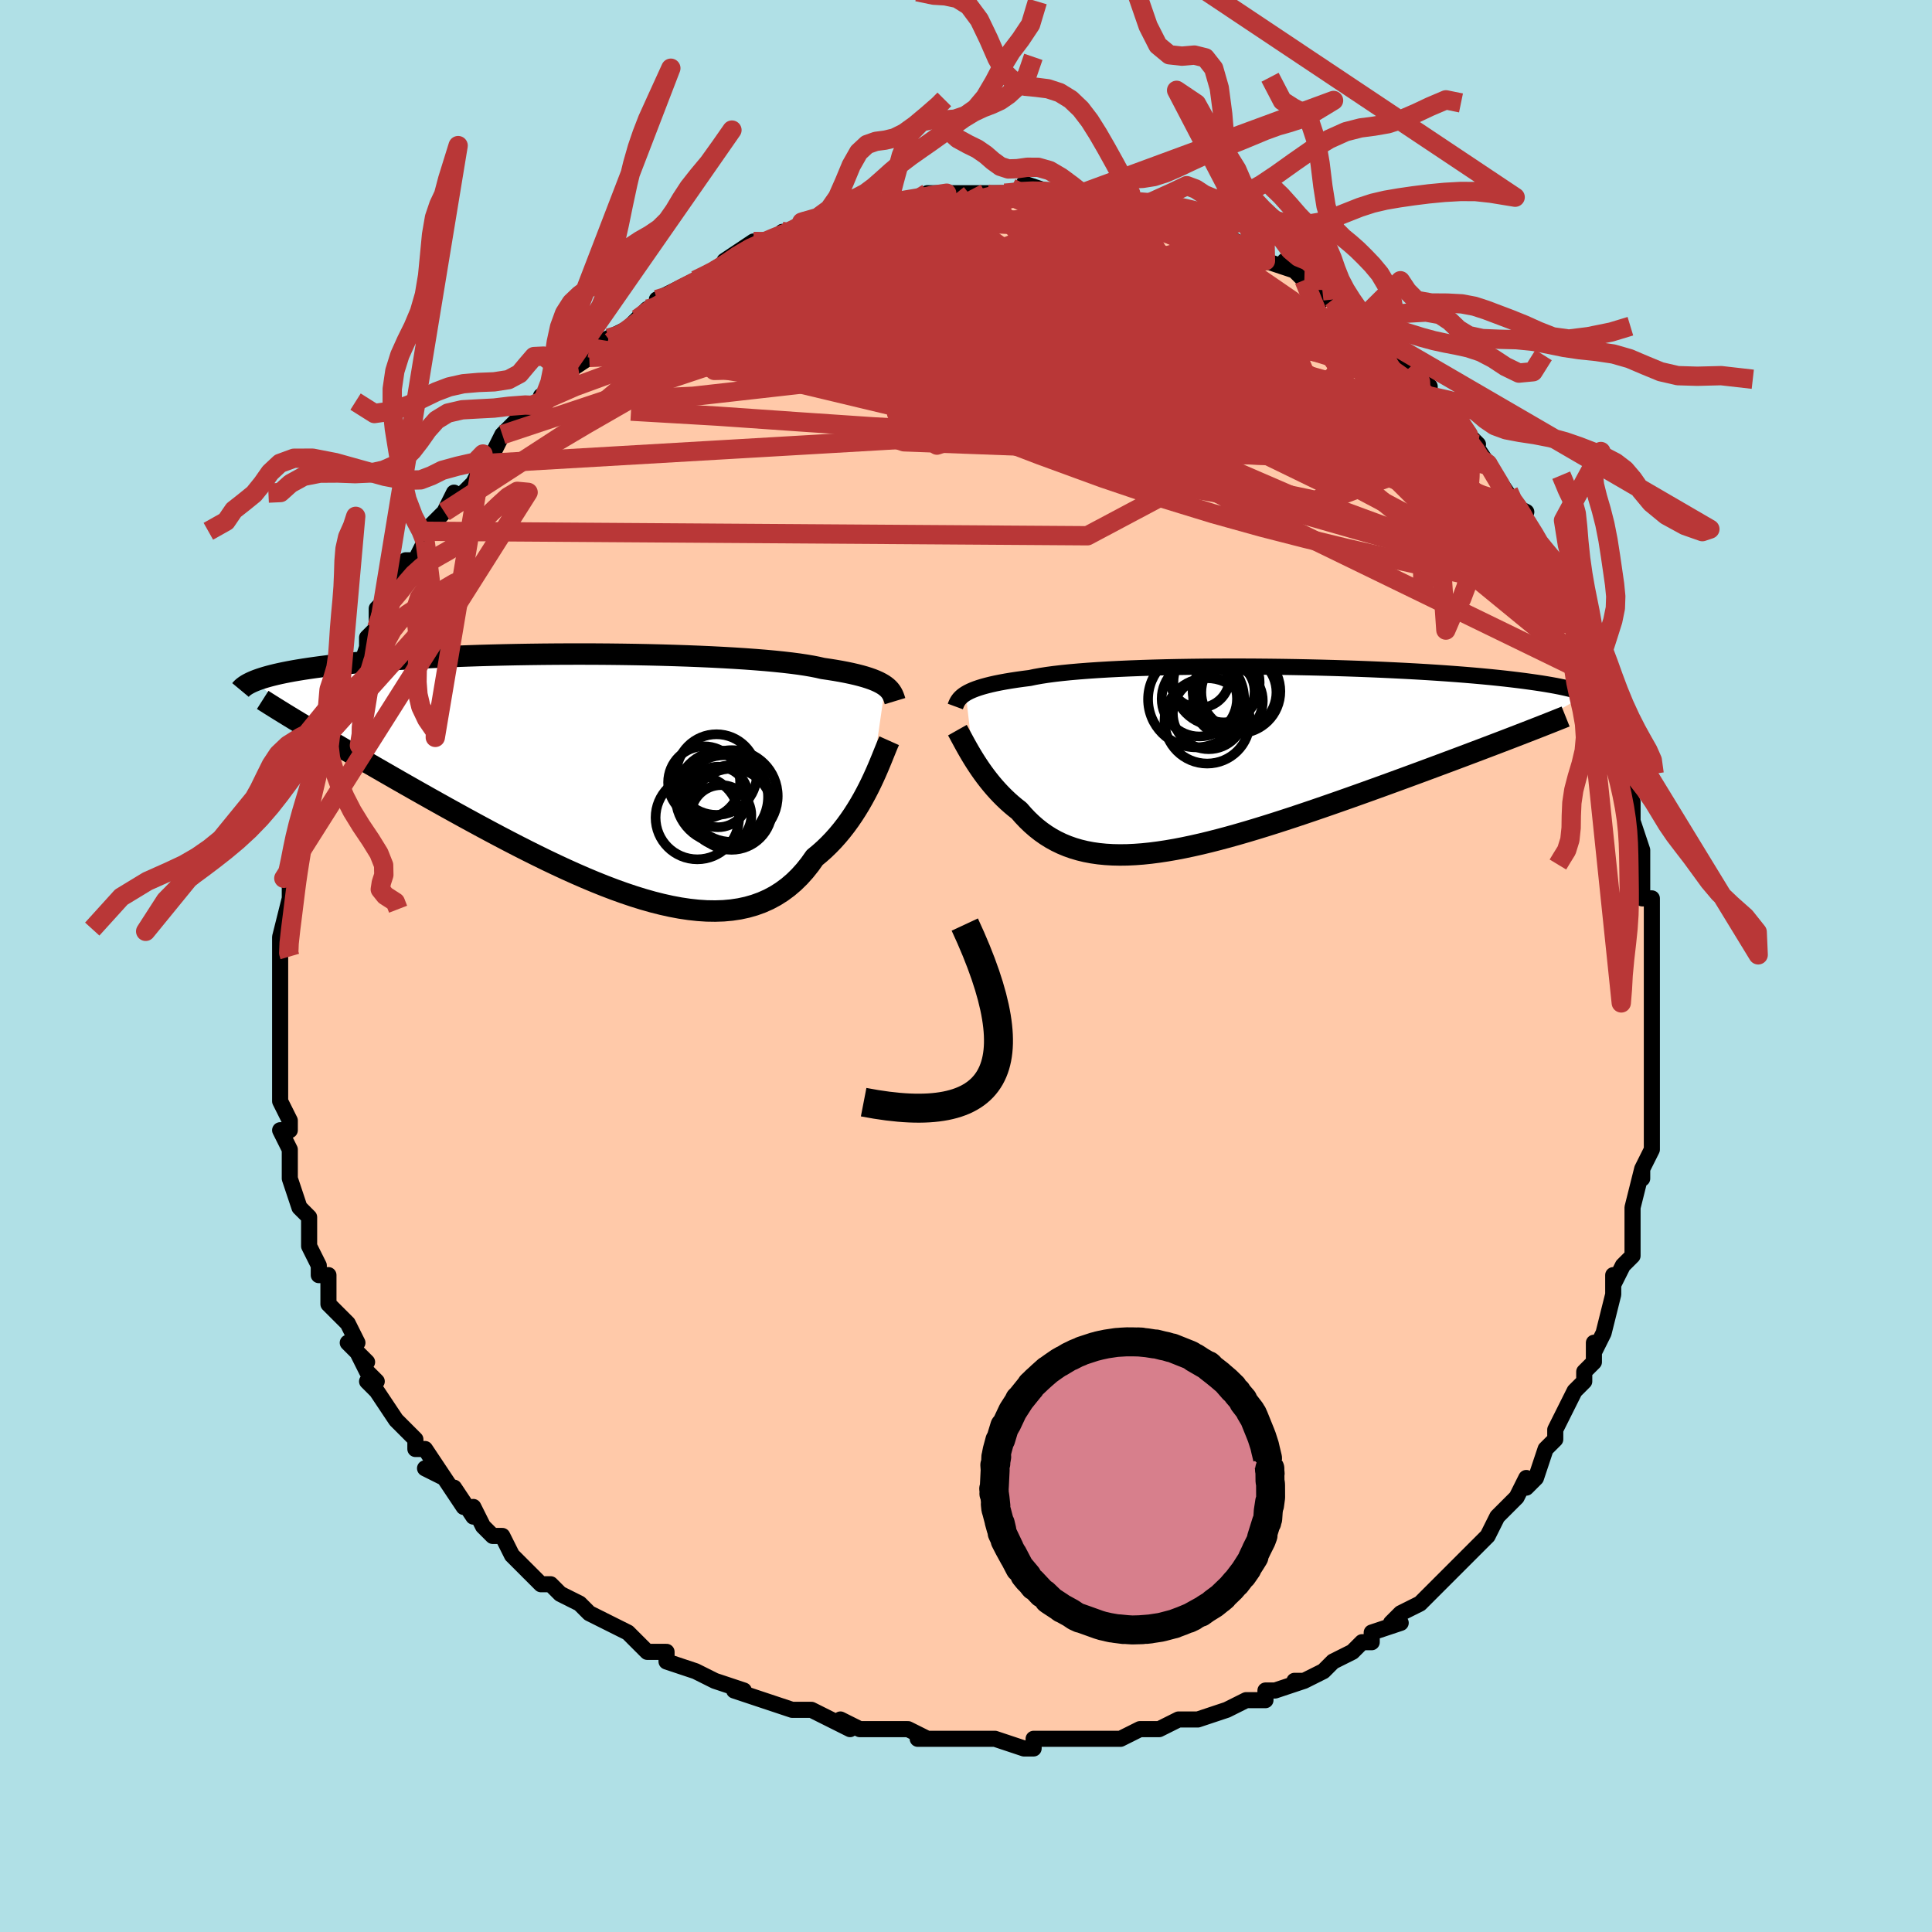 <svg viewBox="-100 -100 200 200" xmlns="http://www.w3.org/2000/svg" width="400" height="400" id="face-svg"><defs><clipPath id="leftEyeClipPath"><polyline points="30.57,-9.073,30.36,-9.216,30.123,-9.355,29.856,-9.492,29.559,-9.626,29.231,-9.757,28.87,-9.884,28.476,-10.009,28.049,-10.13,27.587,-10.248,27.091,-10.363,26.561,-10.475,25.996,-10.583,25.396,-10.688,24.762,-10.789,24.095,-10.887,23.58,-11.006,22.998,-11.12,22.349,-11.231,21.633,-11.338,20.853,-11.44,20.011,-11.537,19.107,-11.63,18.146,-11.718,17.13,-11.8,16.063,-11.878,14.947,-11.95,13.787,-12.016,12.585,-12.078,11.347,-12.133,10.076,-12.183,8.777,-12.227,7.452,-12.266,6.107,-12.299,4.746,-12.326,3.372,-12.347,1.99,-12.363,0.604,-12.373,-0.782,-12.377,-2.166,-12.376,-3.542,-12.369,-4.908,-12.357,-6.26,-12.34,-7.595,-12.318,-8.91,-12.291,-10.203,-12.259,-11.47,-12.223,-12.71,-12.181,-13.92,-12.136,-15.099,-12.087,-16.244,-12.033,-17.355,-11.976,-18.429,-11.915,-19.467,-11.851,-20.467,-11.784,-21.429,-11.713,-22.352,-11.64,-23.238,-11.565,-24.085,-11.488,-24.895,-11.408,-25.668,-11.327,-26.406,-11.244,-27.109,-11.16,-27.779,-11.075,-28.418,-10.989,-29.028,-10.902,-29.609,-10.815,-30.16,-10.726,-30.681,-10.637,-31.174,-10.546,-31.639,-10.454,-32.076,-10.362,-32.487,-10.269,-32.872,-10.175,-33.232,-10.081,-33.568,-9.986,-33.88,-9.891,-34.17,-9.796,-34.438,-9.701,-34.685,-9.605,-29.057,-4.671,-28.493,-4.335,-27.914,-3.991,-27.319,-3.639,-26.708,-3.279,-26.082,-2.912,-25.44,-2.536,-24.783,-2.153,-24.11,-1.761,-23.422,-1.362,-22.719,-0.955,-22.001,-0.541,-21.269,-0.119,-20.522,0.31,-19.761,0.747,-18.984,1.19,-18.189,1.642,-17.377,2.101,-16.548,2.568,-15.702,3.042,-14.84,3.523,-13.961,4.009,-13.068,4.501,-12.16,4.997,-11.238,5.497,-10.303,5.998,-9.356,6.501,-8.398,7.003,-7.43,7.503,-6.453,7.999,-5.468,8.49,-4.477,8.975,-3.48,9.45,-2.478,9.915,-1.474,10.367,-0.468,10.805,0.537,11.226,1.542,11.629,2.544,12.011,3.542,12.369,4.534,12.703,5.519,13.009,6.496,13.286,7.463,13.531,8.419,13.743,9.361,13.919,10.29,14.057,11.203,14.156,12.099,14.214,12.977,14.228,13.835,14.199,14.673,14.123,15.489,14,16.282,13.829,17.051,13.608,17.795,13.338,18.514,13.018,19.206,12.647,19.871,12.225,20.509,11.754,21.118,11.234,21.699,10.666,22.252,10.051,22.777,9.392,23.273,8.69,23.783,8.269,24.277,7.829,24.753,7.368,25.212,6.89,25.654,6.395,26.078,5.885,26.485,5.362,26.875,4.827,27.247,4.283,27.601,3.732,27.939,3.176,28.259,2.617,28.562,2.059,28.849,1.504,29.119,0.955"></polyline></clipPath><clipPath id="rightEyeClipPath"><polyline points="-27.92,-6.693,-27.698,-6.82,-27.448,-6.944,-27.169,-7.066,-26.86,-7.185,-26.519,-7.302,-26.147,-7.416,-25.741,-7.527,-25.302,-7.636,-24.83,-7.742,-24.323,-7.844,-23.783,-7.943,-23.209,-8.039,-22.601,-8.132,-21.96,-8.221,-21.285,-8.307,-20.752,-8.419,-20.153,-8.526,-19.489,-8.629,-18.761,-8.726,-17.97,-8.818,-17.12,-8.904,-16.211,-8.984,-15.246,-9.059,-14.229,-9.128,-13.162,-9.191,-12.049,-9.248,-10.893,-9.299,-9.699,-9.344,-8.469,-9.383,-7.209,-9.416,-5.921,-9.443,-4.61,-9.464,-3.281,-9.48,-1.936,-9.489,-0.58,-9.493,0.783,-9.492,2.149,-9.485,3.515,-9.473,4.876,-9.456,6.23,-9.434,7.573,-9.407,8.901,-9.376,10.212,-9.34,11.502,-9.3,12.77,-9.256,14.012,-9.208,15.227,-9.156,16.411,-9.101,17.564,-9.043,18.683,-8.982,19.768,-8.918,20.817,-8.851,21.829,-8.782,22.803,-8.71,23.739,-8.637,24.638,-8.562,25.498,-8.485,26.32,-8.407,27.105,-8.327,27.853,-8.247,28.566,-8.165,29.244,-8.083,29.89,-8.001,30.504,-7.917,31.089,-7.834,31.645,-7.751,32.171,-7.666,32.667,-7.581,33.135,-7.496,33.574,-7.41,33.986,-7.323,34.371,-7.237,34.73,-7.15,35.063,-7.062,35.373,-6.975,35.658,-6.887,35.921,-6.8,36.161,-6.712,36.38,-6.625,28.062,-1.919,27.366,-1.653,26.655,-1.382,25.929,-1.106,25.189,-0.825,24.435,-0.541,23.668,-0.251,22.887,0.042,22.094,0.339,21.288,0.639,20.47,0.944,19.642,1.251,18.803,1.561,17.954,1.874,17.095,2.189,16.225,2.507,15.34,2.829,14.442,3.153,13.532,3.481,12.611,3.81,11.679,4.141,10.739,4.472,9.791,4.803,8.837,5.133,7.878,5.461,6.916,5.786,5.951,6.108,4.985,6.424,4.02,6.735,3.055,7.038,2.094,7.333,1.137,7.619,0.185,7.895,-0.76,8.159,-1.698,8.41,-2.626,8.647,-3.545,8.87,-4.453,9.075,-5.348,9.264,-6.23,9.434,-7.098,9.584,-7.951,9.713,-8.789,9.821,-9.609,9.906,-10.413,9.966,-11.199,10.003,-11.966,10.013,-12.714,9.997,-13.443,9.954,-14.152,9.884,-14.842,9.785,-15.511,9.658,-16.159,9.501,-16.787,9.316,-17.395,9.101,-17.982,8.857,-18.549,8.584,-19.096,8.282,-19.624,7.951,-20.131,7.594,-20.62,7.209,-21.09,6.799,-21.543,6.364,-21.977,5.906,-22.394,5.427,-22.798,5.111,-23.189,4.784,-23.567,4.447,-23.933,4.1,-24.286,3.745,-24.627,3.383,-24.956,3.015,-25.272,2.642,-25.576,2.265,-25.868,1.886,-26.148,1.506,-26.415,1.126,-26.67,0.748,-26.913,0.375,-27.144,0.007"></polyline></clipPath><filter id="fuzzy"><feTurbulence id="turbulence" baseFrequency="0.05" numOctaves="3" type="noise" result="noise"></feTurbulence><feDisplacementMap in="SourceGraphic" in2="noise" scale="2"></feDisplacementMap></filter><linearGradient id="rainbowGradient" x1="0%" y1="0%" x2="100%" y2="0%"><stop offset="0%" style="stop-color: rgb(0, 0, 0);  stop-opacity: 1"></stop><stop offset="50%" style="stop-color: rgb(220, 20, 60);  stop-opacity: 1"></stop><stop offset="100%" style="stop-color: rgb(185, 55, 55);  stop-opacity: 1"></stop></linearGradient></defs><title>That&#39;s an ugly face</title><desc>CREATED BY XUAN TANG, MORE INFO AT TXSTC55.GITHUB.IO</desc><rect x="-100" y="-100" width="100%" height="100%" opacity="1" fill="rgb(176, 224, 230)"></rect><polyline id="faceContour" points="71,2,71,2,71,4,71,4,71,5,71,9,71,7,71,10,71,12,71,12,71,14,71,16,71,17,71,17,71,19,70,21,70,22,70,21,69,25,69,25,69,25,69,28,69,30,68,31,67,33,67,32,67,34,67,34,66,38,66,38,65,40,65,39,65,41,64,42,64,43,63,44,63,44,61,48,61,49,61,49,60,50,60,50,59,53,58,54,58,53,57,55,57,55,55,57,54,59,54,59,53,60,52,61,51,62,50,63,49,64,49,64,49,64,48,65,47,66,45,67,44,68,45,68,42,69,42,70,41,70,40,71,40,71,38,72,37,73,35,74,34,74,35,74,32,75,31,75,31,76,29,76,29,76,27,77,27,77,24,78,23,78,24,78,22,78,20,79,20,79,18,79,16,80,15,80,14,80,12,80,11,80,10,80,11,80,9,80,7,80,7,81,6,81,3,80,1,80,0,80,-1,80,-2,80,-2,80,-5,80,-4,80,-6,79,-9,79,-9,79,-8,79,-11,79,-13,78,-12,79,-14,78,-14,78,-16,77,-18,77,-18,77,-21,76,-21,76,-24,75,-23,75,-26,74,-26,74,-26,74,-28,73,-31,72,-31,71,-31,71,-33,71,-34,70,-34,70,-35,69,-37,68,-39,67,-39,67,-39,67,-40,66,-42,65,-43,64,-44,64,-45,63,-47,61,-47,61,-48,59,-49,59,-49,59,-50,58,-51,56,-51,57,-53,54,-52,56,-54,53,-56,52,-54,53,-56,50,-57,50,-57,49,-59,47,-59,47,-59,47,-61,44,-62,43,-61,43,-62,42,-63,40,-62,41,-64,39,-63,39,-64,37,-65,36,-66,35,-66,32,-66,32,-67,32,-67,31,-68,29,-68,27,-68,27,-68,26,-68,26,-69,25,-70,22,-70,21,-70,19,-70,19,-71,17,-70,17,-70,16,-71,14,-71,13,-71,13,-71,10,-71,9,-71,7,-71,7,-71,7,-71,5,-71,3,-71,1,-71,1,-71,-1,-71,-1,-71,-1,-71,-2,-71,-3,-70,-7,-70,-8,-70,-9,-70,-8,-69,-11,-70,-10,-69,-12,-69,-14,-69,-15,-68,-16,-68,-18,-67,-20,-67,-20,-67,-22,-67,-22,-66,-24,-65,-26,-66,-24,-65,-28,-64,-28,-64,-29,-63,-31,-63,-30,-62,-33,-62,-34,-61,-35,-61,-37,-60,-38,-60,-38,-59,-40,-59,-40,-58,-42,-57,-42,-56,-44,-56,-45,-56,-45,-56,-45,-53,-48,-54,-47,-53,-49,-53,-48,-51,-50,-50,-52,-50,-53,-49,-53,-48,-55,-47,-56,-47,-56,-45,-58,-44,-58,-44,-59,-42,-60,-42,-61,-41,-61,-42,-61,-39,-63,-39,-64,-37,-65,-37,-65,-37,-65,-35,-66,-33,-68,-34,-67,-33,-68,-31,-69,-32,-69,-28,-71,-28,-71,-28,-71,-28,-71,-26,-72,-24,-73,-25,-73,-22,-75,-21,-75,-20,-75,-19,-76,-19,-76,-18,-76,-17,-77,-15,-77,-13,-77,-13,-78,-12,-78,-11,-78,-10,-79,-9,-79,-8,-79,-7,-79,-7,-79,-5,-79,-4,-80,-2,-80,-2,-80,-1,-80,1,-80,2,-80,2,-80,3,-80,4,-80,4,-80,6,-80,6,-81,9,-80,9,-80,11,-80,12,-80,12,-80,13,-80,15,-79,15,-79,18,-79,17,-79,20,-78,19,-79,22,-78,22,-78,23,-77,23,-77,26,-76,26,-76,26,-76,28,-75,29,-74,29,-75,30,-74,31,-73,34,-72,33,-73,35,-71,35,-71,36,-70,37,-69,37,-70,38,-69,39,-68,40,-67,41,-67,42,-66,43,-65,43,-65,45,-63,46,-62,47,-61,47,-61,48,-60,48,-59,50,-58,50,-57,52,-55,53,-54,52,-55,54,-52,54,-52,54,-52,56,-49,56,-48,58,-47,57,-47,58,-46,59,-44,59,-43,59,-44,60,-42,61,-39,62,-38,63,-36,63,-37,63,-35,64,-35,64,-33,64,-33,64,-31,65,-30,65,-29,66,-26,67,-25,67,-23,67,-23,68,-21,68,-21,68,-19,69,-17,69,-16,69,-15,70,-12,69,-13,70,-12,70,-10,70,-7,70,-7,71,-7,71,-4,71,-4,71,-1,71,2,71,2" fill="#ffc9a9" stroke="black" stroke-width="1.667" stroke-linejoin="round" filter="url(#fuzzy)"></polyline><g transform="translate(27.892 -21.508)"><polyline id="rightCountour" points="-27.92,-6.693,-27.698,-6.82,-27.448,-6.944,-27.169,-7.066,-26.86,-7.185,-26.519,-7.302,-26.147,-7.416,-25.741,-7.527,-25.302,-7.636,-24.83,-7.742,-24.323,-7.844,-23.783,-7.943,-23.209,-8.039,-22.601,-8.132,-21.96,-8.221,-21.285,-8.307,-20.752,-8.419,-20.153,-8.526,-19.489,-8.629,-18.761,-8.726,-17.97,-8.818,-17.12,-8.904,-16.211,-8.984,-15.246,-9.059,-14.229,-9.128,-13.162,-9.191,-12.049,-9.248,-10.893,-9.299,-9.699,-9.344,-8.469,-9.383,-7.209,-9.416,-5.921,-9.443,-4.61,-9.464,-3.281,-9.48,-1.936,-9.489,-0.58,-9.493,0.783,-9.492,2.149,-9.485,3.515,-9.473,4.876,-9.456,6.23,-9.434,7.573,-9.407,8.901,-9.376,10.212,-9.34,11.502,-9.3,12.77,-9.256,14.012,-9.208,15.227,-9.156,16.411,-9.101,17.564,-9.043,18.683,-8.982,19.768,-8.918,20.817,-8.851,21.829,-8.782,22.803,-8.71,23.739,-8.637,24.638,-8.562,25.498,-8.485,26.32,-8.407,27.105,-8.327,27.853,-8.247,28.566,-8.165,29.244,-8.083,29.89,-8.001,30.504,-7.917,31.089,-7.834,31.645,-7.751,32.171,-7.666,32.667,-7.581,33.135,-7.496,33.574,-7.41,33.986,-7.323,34.371,-7.237,34.73,-7.15,35.063,-7.062,35.373,-6.975,35.658,-6.887,35.921,-6.8,36.161,-6.712,36.38,-6.625,28.062,-1.919,27.366,-1.653,26.655,-1.382,25.929,-1.106,25.189,-0.825,24.435,-0.541,23.668,-0.251,22.887,0.042,22.094,0.339,21.288,0.639,20.47,0.944,19.642,1.251,18.803,1.561,17.954,1.874,17.095,2.189,16.225,2.507,15.34,2.829,14.442,3.153,13.532,3.481,12.611,3.81,11.679,4.141,10.739,4.472,9.791,4.803,8.837,5.133,7.878,5.461,6.916,5.786,5.951,6.108,4.985,6.424,4.02,6.735,3.055,7.038,2.094,7.333,1.137,7.619,0.185,7.895,-0.76,8.159,-1.698,8.41,-2.626,8.647,-3.545,8.87,-4.453,9.075,-5.348,9.264,-6.23,9.434,-7.098,9.584,-7.951,9.713,-8.789,9.821,-9.609,9.906,-10.413,9.966,-11.199,10.003,-11.966,10.013,-12.714,9.997,-13.443,9.954,-14.152,9.884,-14.842,9.785,-15.511,9.658,-16.159,9.501,-16.787,9.316,-17.395,9.101,-17.982,8.857,-18.549,8.584,-19.096,8.282,-19.624,7.951,-20.131,7.594,-20.62,7.209,-21.09,6.799,-21.543,6.364,-21.977,5.906,-22.394,5.427,-22.798,5.111,-23.189,4.784,-23.567,4.447,-23.933,4.1,-24.286,3.745,-24.627,3.383,-24.956,3.015,-25.272,2.642,-25.576,2.265,-25.868,1.886,-26.148,1.506,-26.415,1.126,-26.67,0.748,-26.913,0.375,-27.144,0.007" fill="white" stroke="white" stroke-width="0" stroke-linejoin="round" filter="url(#fuzzy)"></polyline></g><g transform="translate(-38.936 -19.916)"><polyline id="leftCountour" points="30.57,-9.073,30.36,-9.216,30.123,-9.355,29.856,-9.492,29.559,-9.626,29.231,-9.757,28.87,-9.884,28.476,-10.009,28.049,-10.13,27.587,-10.248,27.091,-10.363,26.561,-10.475,25.996,-10.583,25.396,-10.688,24.762,-10.789,24.095,-10.887,23.58,-11.006,22.998,-11.12,22.349,-11.231,21.633,-11.338,20.853,-11.44,20.011,-11.537,19.107,-11.63,18.146,-11.718,17.13,-11.8,16.063,-11.878,14.947,-11.95,13.787,-12.016,12.585,-12.078,11.347,-12.133,10.076,-12.183,8.777,-12.227,7.452,-12.266,6.107,-12.299,4.746,-12.326,3.372,-12.347,1.99,-12.363,0.604,-12.373,-0.782,-12.377,-2.166,-12.376,-3.542,-12.369,-4.908,-12.357,-6.26,-12.34,-7.595,-12.318,-8.91,-12.291,-10.203,-12.259,-11.47,-12.223,-12.71,-12.181,-13.92,-12.136,-15.099,-12.087,-16.244,-12.033,-17.355,-11.976,-18.429,-11.915,-19.467,-11.851,-20.467,-11.784,-21.429,-11.713,-22.352,-11.64,-23.238,-11.565,-24.085,-11.488,-24.895,-11.408,-25.668,-11.327,-26.406,-11.244,-27.109,-11.16,-27.779,-11.075,-28.418,-10.989,-29.028,-10.902,-29.609,-10.815,-30.16,-10.726,-30.681,-10.637,-31.174,-10.546,-31.639,-10.454,-32.076,-10.362,-32.487,-10.269,-32.872,-10.175,-33.232,-10.081,-33.568,-9.986,-33.88,-9.891,-34.17,-9.796,-34.438,-9.701,-34.685,-9.605,-29.057,-4.671,-28.493,-4.335,-27.914,-3.991,-27.319,-3.639,-26.708,-3.279,-26.082,-2.912,-25.44,-2.536,-24.783,-2.153,-24.11,-1.761,-23.422,-1.362,-22.719,-0.955,-22.001,-0.541,-21.269,-0.119,-20.522,0.31,-19.761,0.747,-18.984,1.19,-18.189,1.642,-17.377,2.101,-16.548,2.568,-15.702,3.042,-14.84,3.523,-13.961,4.009,-13.068,4.501,-12.16,4.997,-11.238,5.497,-10.303,5.998,-9.356,6.501,-8.398,7.003,-7.43,7.503,-6.453,7.999,-5.468,8.49,-4.477,8.975,-3.48,9.45,-2.478,9.915,-1.474,10.367,-0.468,10.805,0.537,11.226,1.542,11.629,2.544,12.011,3.542,12.369,4.534,12.703,5.519,13.009,6.496,13.286,7.463,13.531,8.419,13.743,9.361,13.919,10.29,14.057,11.203,14.156,12.099,14.214,12.977,14.228,13.835,14.199,14.673,14.123,15.489,14,16.282,13.829,17.051,13.608,17.795,13.338,18.514,13.018,19.206,12.647,19.871,12.225,20.509,11.754,21.118,11.234,21.699,10.666,22.252,10.051,22.777,9.392,23.273,8.69,23.783,8.269,24.277,7.829,24.753,7.368,25.212,6.89,25.654,6.395,26.078,5.885,26.485,5.362,26.875,4.827,27.247,4.283,27.601,3.732,27.939,3.176,28.259,2.617,28.562,2.059,28.849,1.504,29.119,0.955" fill="white" stroke="white" stroke-width="0" stroke-linejoin="round" filter="url(#fuzzy)"></polyline></g><g transform="translate(27.892 -21.508)"><polyline id="rightUpper" points="-28.997,-5.356,-28.947,-5.492,-28.892,-5.629,-28.828,-5.766,-28.753,-5.901,-28.663,-6.037,-28.557,-6.171,-28.431,-6.304,-28.285,-6.435,-28.115,-6.565,-27.92,-6.693,-27.698,-6.82,-27.448,-6.944,-27.169,-7.066,-26.86,-7.185,-26.519,-7.302,-26.147,-7.416,-25.741,-7.527,-25.302,-7.636,-24.83,-7.742,-24.323,-7.844,-23.783,-7.943,-23.209,-8.039,-22.601,-8.132,-21.96,-8.221,-21.285,-8.307,-20.752,-8.419,-20.153,-8.526,-19.489,-8.629,-18.761,-8.726,-17.97,-8.818,-17.12,-8.904,-16.211,-8.984,-15.246,-9.059,-14.229,-9.128,-13.162,-9.191,-12.049,-9.248,-10.893,-9.299,-9.699,-9.344,-8.469,-9.383,-7.209,-9.416,-5.921,-9.443,-4.61,-9.464,-3.281,-9.48,-1.936,-9.489,-0.58,-9.493,0.783,-9.492,2.149,-9.485,3.515,-9.473,4.876,-9.456,6.23,-9.434,7.573,-9.407,8.901,-9.376,10.212,-9.34,11.502,-9.3,12.77,-9.256,14.012,-9.208,15.227,-9.156,16.411,-9.101,17.564,-9.043,18.683,-8.982,19.768,-8.918,20.817,-8.851,21.829,-8.782,22.803,-8.71,23.739,-8.637,24.638,-8.562,25.498,-8.485,26.32,-8.407,27.105,-8.327,27.853,-8.247,28.566,-8.165,29.244,-8.083,29.89,-8.001,30.504,-7.917,31.089,-7.834,31.645,-7.751,32.171,-7.666,32.667,-7.581,33.135,-7.496,33.574,-7.41,33.986,-7.323,34.371,-7.237,34.73,-7.15,35.063,-7.062,35.373,-6.975,35.658,-6.887,35.921,-6.8,36.161,-6.712,36.38,-6.625,36.579,-6.537,36.758,-6.45,36.917,-6.362,37.059,-6.275,37.183,-6.188,37.29,-6.102,37.382,-6.015,37.457,-5.929,37.518,-5.843,37.564,-5.757" fill="none" stroke="black" stroke-width="1.667" stroke-linejoin="round" filter="url(#fuzzy)"></polyline><polyline id="rightLower" points="-28.783,-2.907,-28.674,-2.714,-28.553,-2.492,-28.419,-2.244,-28.273,-1.973,-28.115,-1.681,-27.945,-1.371,-27.763,-1.045,-27.569,-0.705,-27.362,-0.354,-27.144,0.007,-26.913,0.375,-26.67,0.748,-26.415,1.126,-26.148,1.506,-25.868,1.886,-25.576,2.265,-25.272,2.642,-24.956,3.015,-24.627,3.383,-24.286,3.745,-23.933,4.1,-23.567,4.447,-23.189,4.784,-22.798,5.111,-22.394,5.427,-21.977,5.906,-21.543,6.364,-21.09,6.799,-20.62,7.209,-20.131,7.594,-19.624,7.951,-19.096,8.282,-18.549,8.584,-17.982,8.857,-17.395,9.101,-16.787,9.316,-16.159,9.501,-15.511,9.658,-14.842,9.785,-14.152,9.884,-13.443,9.954,-12.714,9.997,-11.966,10.013,-11.199,10.003,-10.413,9.966,-9.609,9.906,-8.789,9.821,-7.951,9.713,-7.098,9.584,-6.23,9.434,-5.348,9.264,-4.453,9.075,-3.545,8.87,-2.626,8.647,-1.698,8.41,-0.76,8.159,0.185,7.895,1.137,7.619,2.094,7.333,3.055,7.038,4.02,6.735,4.985,6.424,5.951,6.108,6.916,5.786,7.878,5.461,8.837,5.133,9.791,4.803,10.739,4.472,11.679,4.141,12.611,3.81,13.532,3.481,14.442,3.153,15.34,2.829,16.225,2.507,17.095,2.189,17.954,1.874,18.803,1.561,19.642,1.251,20.47,0.944,21.288,0.639,22.094,0.339,22.887,0.042,23.668,-0.251,24.435,-0.541,25.189,-0.825,25.929,-1.106,26.655,-1.382,27.366,-1.653,28.062,-1.919,28.743,-2.181,29.408,-2.438,30.059,-2.69,30.693,-2.937,31.313,-3.179,31.916,-3.416,32.505,-3.648,33.078,-3.876,33.636,-4.099,34.18,-4.317" fill="none" stroke="black" stroke-width="2.222" stroke-linejoin="round" filter="url(#fuzzy)"></polyline><!--[--><circle r="3.889" cx="0.357" cy="-6.83" stroke="black" fill="none" stroke-width="1" filter="url(#fuzzy)" clip-path="url(#rightEyeClipPath)"></circle><circle r="3.899" cx="-3.737" cy="-6.152" stroke="black" fill="none" stroke-width="1" filter="url(#fuzzy)" clip-path="url(#rightEyeClipPath)"></circle><circle r="3.208" cx="-1.226" cy="-6.919" stroke="black" fill="none" stroke-width="1" filter="url(#fuzzy)" clip-path="url(#rightEyeClipPath)"></circle><circle r="3.119" cx="-3.722" cy="-8.346" stroke="black" fill="none" stroke-width="1" filter="url(#fuzzy)" clip-path="url(#rightEyeClipPath)"></circle><circle r="4.419" cx="-2.925" cy="-3.867" stroke="black" fill="none" stroke-width="1" filter="url(#fuzzy)" clip-path="url(#rightEyeClipPath)"></circle><circle r="4.464" cx="-1.958" cy="-7.824" stroke="black" fill="none" stroke-width="1" filter="url(#fuzzy)" clip-path="url(#rightEyeClipPath)"></circle><circle r="4.972" cx="-4.072" cy="-6.101" stroke="black" fill="none" stroke-width="1" filter="url(#fuzzy)" clip-path="url(#rightEyeClipPath)"></circle><circle r="3.607" cx="-0.775" cy="-5.935" stroke="black" fill="none" stroke-width="1" filter="url(#fuzzy)" clip-path="url(#rightEyeClipPath)"></circle><circle r="4.344" cx="0.306" cy="-6.925" stroke="black" fill="none" stroke-width="1" filter="url(#fuzzy)" clip-path="url(#rightEyeClipPath)"></circle><circle r="3.714" cx="-2.767" cy="-4.652" stroke="black" fill="none" stroke-width="1" filter="url(#fuzzy)" clip-path="url(#rightEyeClipPath)"></circle><!--]--></g><g transform="translate(-38.936 -19.916)"><polyline id="leftUpper" points="31.586,-7.502,31.535,-7.67,31.48,-7.836,31.419,-7.999,31.349,-8.16,31.265,-8.319,31.167,-8.475,31.05,-8.629,30.913,-8.78,30.754,-8.928,30.57,-9.073,30.36,-9.216,30.123,-9.355,29.856,-9.492,29.559,-9.626,29.231,-9.757,28.87,-9.884,28.476,-10.009,28.049,-10.13,27.587,-10.248,27.091,-10.363,26.561,-10.475,25.996,-10.583,25.396,-10.688,24.762,-10.789,24.095,-10.887,23.58,-11.006,22.998,-11.12,22.349,-11.231,21.633,-11.338,20.853,-11.44,20.011,-11.537,19.107,-11.63,18.146,-11.718,17.13,-11.8,16.063,-11.878,14.947,-11.95,13.787,-12.016,12.585,-12.078,11.347,-12.133,10.076,-12.183,8.777,-12.227,7.452,-12.266,6.107,-12.299,4.746,-12.326,3.372,-12.347,1.99,-12.363,0.604,-12.373,-0.782,-12.377,-2.166,-12.376,-3.542,-12.369,-4.908,-12.357,-6.26,-12.34,-7.595,-12.318,-8.91,-12.291,-10.203,-12.259,-11.47,-12.223,-12.71,-12.181,-13.92,-12.136,-15.099,-12.087,-16.244,-12.033,-17.355,-11.976,-18.429,-11.915,-19.467,-11.851,-20.467,-11.784,-21.429,-11.713,-22.352,-11.64,-23.238,-11.565,-24.085,-11.488,-24.895,-11.408,-25.668,-11.327,-26.406,-11.244,-27.109,-11.16,-27.779,-11.075,-28.418,-10.989,-29.028,-10.902,-29.609,-10.815,-30.16,-10.726,-30.681,-10.637,-31.174,-10.546,-31.639,-10.454,-32.076,-10.362,-32.487,-10.269,-32.872,-10.175,-33.232,-10.081,-33.568,-9.986,-33.88,-9.891,-34.17,-9.796,-34.438,-9.701,-34.685,-9.605,-34.912,-9.51,-35.119,-9.414,-35.308,-9.319,-35.479,-9.224,-35.633,-9.128,-35.77,-9.033,-35.892,-8.939,-35.998,-8.844,-36.091,-8.75,-36.169,-8.656" fill="none" stroke="black" stroke-width="2.222" stroke-linejoin="round" filter="url(#fuzzy)"></polyline><polyline id="leftLower" points="30.984,-3.405,30.858,-3.123,30.721,-2.795,30.571,-2.425,30.407,-2.019,30.23,-1.58,30.038,-1.113,29.832,-0.622,29.61,-0.111,29.372,0.416,29.119,0.955,28.849,1.504,28.562,2.059,28.259,2.617,27.939,3.176,27.601,3.732,27.247,4.283,26.875,4.827,26.485,5.362,26.078,5.885,25.654,6.395,25.212,6.89,24.753,7.368,24.277,7.829,23.783,8.269,23.273,8.69,22.777,9.392,22.252,10.051,21.699,10.666,21.118,11.234,20.509,11.754,19.871,12.225,19.206,12.647,18.514,13.018,17.795,13.338,17.051,13.608,16.282,13.829,15.489,14,14.673,14.123,13.835,14.199,12.977,14.228,12.099,14.214,11.203,14.156,10.29,14.057,9.361,13.919,8.419,13.743,7.463,13.531,6.496,13.286,5.519,13.009,4.534,12.703,3.542,12.369,2.544,12.011,1.542,11.629,0.537,11.226,-0.468,10.805,-1.474,10.367,-2.478,9.915,-3.48,9.45,-4.477,8.975,-5.468,8.49,-6.453,7.999,-7.43,7.503,-8.398,7.003,-9.356,6.501,-10.303,5.998,-11.238,5.497,-12.16,4.997,-13.068,4.501,-13.961,4.009,-14.84,3.523,-15.702,3.042,-16.548,2.568,-17.377,2.101,-18.189,1.642,-18.984,1.19,-19.761,0.747,-20.522,0.31,-21.269,-0.119,-22.001,-0.541,-22.719,-0.955,-23.422,-1.362,-24.11,-1.761,-24.783,-2.153,-25.44,-2.536,-26.082,-2.912,-26.708,-3.279,-27.319,-3.639,-27.914,-3.991,-28.493,-4.335,-29.057,-4.671,-29.605,-4.999,-30.138,-5.32,-30.656,-5.634,-31.159,-5.94,-31.647,-6.239,-32.12,-6.531,-32.578,-6.816,-33.022,-7.094,-33.453,-7.366,-33.87,-7.631" fill="none" stroke="black" stroke-width="2.222" stroke-linejoin="round" filter="url(#fuzzy)"></polyline><!--[--><circle r="4.581" cx="13.948" cy="2.673" stroke="black" fill="none" stroke-width="1" filter="url(#fuzzy)" clip-path="url(#leftEyeClipPath)"></circle><circle r="4.174" cx="13.108" cy="0.1" stroke="black" fill="none" stroke-width="1" filter="url(#fuzzy)" clip-path="url(#leftEyeClipPath)"></circle><circle r="4.199" cx="14.667" cy="3.687" stroke="black" fill="none" stroke-width="1" filter="url(#fuzzy)" clip-path="url(#leftEyeClipPath)"></circle><circle r="4.75" cx="14.696" cy="2.323" stroke="black" fill="none" stroke-width="1" filter="url(#fuzzy)" clip-path="url(#leftEyeClipPath)"></circle><circle r="3.729" cx="11.828" cy="0.905" stroke="black" fill="none" stroke-width="1" filter="url(#fuzzy)" clip-path="url(#leftEyeClipPath)"></circle><circle r="4.321" cx="11.123" cy="4.552" stroke="black" fill="none" stroke-width="1" filter="url(#fuzzy)" clip-path="url(#leftEyeClipPath)"></circle><circle r="3.127" cx="13.587" cy="4.316" stroke="black" fill="none" stroke-width="1" filter="url(#fuzzy)" clip-path="url(#leftEyeClipPath)"></circle><circle r="4.78" cx="13.665" cy="2.414" stroke="black" fill="none" stroke-width="1" filter="url(#fuzzy)" clip-path="url(#leftEyeClipPath)"></circle><circle r="4.229" cx="14.656" cy="3.363" stroke="black" fill="none" stroke-width="1" filter="url(#fuzzy)" clip-path="url(#leftEyeClipPath)"></circle><circle r="3.132" cx="13.266" cy="2.418" stroke="black" fill="none" stroke-width="1" filter="url(#fuzzy)" clip-path="url(#leftEyeClipPath)"></circle><!--]--></g><g id="hairs"><!--[--><polyline points="18,-79,18.152,-78.772,19.184,-78.454,20.425,-78.099,21.717,-77.652,23,-77.113,24.263,-76.523,25.494,-75.932,26.667,-75.385,27.735,-74.909,28.649,-74.514,29.363,-74.21,29.834,-74.011,30.036,-73.932,29.981,-73.969,29.702,-74.103,29.156,-74.359,28.075,-74.917" fill="none" stroke="rgb(185, 55, 55)" stroke-width="2" stroke-linejoin="round" filter="url(#fuzzy)"></polyline><polyline points="4,-80,4.563,-80.046,5.644,-80.163,6.891,-80.222,8.145,-80.194,9.275,-80.125,10.178,-80.056,10.785,-80.002,11.061,-79.954,10.996,-79.897,10.585,-79.829,9.808,-79.764,8.629,-79.726,7.003,-79.742,4.855,-79.823" fill="none" stroke="rgb(185, 55, 55)" stroke-width="2" stroke-linejoin="round" filter="url(#fuzzy)"></polyline><polyline points="46,-62,46.614,-61.352,46.902,-60.915,47.046,-60.501,47.066,-60.125,46.907,-59.85,46.473,-59.752,45.664,-59.904,44.403,-60.361,42.648,-61.143,40.383,-62.251,37.61,-63.682,34.335,-65.443,30.564,-67.551,26.292,-70.035,21.452,-72.933,15.822,-76.269" fill="none" stroke="rgb(185, 55, 55)" stroke-width="2" stroke-linejoin="round" filter="url(#fuzzy)"></polyline><polyline points="39,-68,39.812,-67.346,40.325,-66.903,40.485,-66.501,40.277,-66.136,39.691,-65.835,38.686,-65.646,37.188,-65.626,35.124,-65.819,32.452,-66.234,29.173,-66.863,25.311,-67.698,20.874,-68.753,15.827,-70.052,10.086,-71.616,3.555,-73.454,-3.83,-75.561" fill="none" stroke="rgb(185, 55, 55)" stroke-width="2" stroke-linejoin="round" filter="url(#fuzzy)"></polyline><polyline points="59,-44,58.966,-43.503,58.979,-42.95,58.972,-42.067,58.784,-41.139,58.27,-40.431,57.345,-40.049,55.981,-39.978,54.185,-40.154,51.978,-40.515,49.382,-41.021,46.406,-41.65,43.052,-42.394,39.308,-43.257,35.157,-44.258,30.574,-45.433,25.54,-46.835,20.044,-48.522,14.088,-50.538,7.673,-52.886,0.766,-55.523,-6.715,-58.366,-14.832,-61.359,-23.526,-64.56" fill="none" stroke="rgb(185, 55, 55)" stroke-width="2" stroke-linejoin="round" filter="url(#fuzzy)"></polyline><polyline points="46,-62,46.56,-61.312,46.682,-60.749,46.57,-60.106,46.253,-59.383,45.682,-58.625,44.774,-57.891,43.456,-57.232,41.682,-56.674,39.437,-56.218,36.729,-55.843,33.568,-55.529,29.957,-55.267,25.883,-55.067,21.318,-54.95,16.228,-54.928,10.582,-55.001,4.374,-55.163,-2.374,-55.424,-9.63,-55.816,-17.392,-56.342,-25.719,-56.921,-34.677,-57.442" fill="none" stroke="rgb(185, 55, 55)" stroke-width="2" stroke-linejoin="round" filter="url(#fuzzy)"></polyline><polyline points="-15,-77,-13.402,-77.118,-11.735,-77.12,-9.604,-76.858,-6.958,-76.357,-3.849,-75.642,-0.342,-74.723,3.52,-73.61,7.717,-72.332,12.237,-70.928,17.05,-69.436,22.083,-67.889,27.222,-66.315,32.356,-64.74,37.45,-63.171,42.571,-61.588" fill="none" stroke="rgb(185, 55, 55)" stroke-width="2" stroke-linejoin="round" filter="url(#fuzzy)"></polyline><polyline points="-9,-79,-8.076,-79.006,-7.173,-79.046,-6.188,-79.164,-5.129,-79.353,-4.105,-79.558,-3.237,-79.715,-2.602,-79.788,-2.238,-79.781,-2.171,-79.715,-2.439,-79.615,-3.089,-79.486,-4.156,-79.307,-5.66,-79.046,-7.612,-78.688,-10.035,-78.298" fill="none" stroke="rgb(185, 55, 55)" stroke-width="2" stroke-linejoin="round" filter="url(#fuzzy)"></polyline><polyline points="38,-69,38.819,-68.164,39.367,-67.587,39.593,-67.179,39.454,-66.863,38.925,-66.618,37.988,-66.457,36.599,-66.42,34.692,-66.556,32.197,-66.907,29.072,-67.484,25.313,-68.283,20.948,-69.305,15.992,-70.567,10.413,-72.096,4.122,-73.904,-2.989,-75.945" fill="none" stroke="rgb(185, 55, 55)" stroke-width="2" stroke-linejoin="round" filter="url(#fuzzy)"></polyline><polyline points="15,-79,15.701,-78.99,16.72,-78.919,17.631,-78.791,18.418,-78.633,19.081,-78.446,19.599,-78.222,19.95,-77.965,20.117,-77.695,20.083,-77.437,19.823,-77.209,19.31,-77.017,18.517,-76.86,17.424,-76.732,16.02,-76.632,14.301,-76.563,12.27,-76.535,9.922,-76.561,7.224,-76.647,4.12,-76.787,0.552,-76.957,-3.499,-77.15,-8.021,-77.446" fill="none" stroke="rgb(185, 55, 55)" stroke-width="2" stroke-linejoin="round" filter="url(#fuzzy)"></polyline><polyline points="59,-44,59.053,-43.491,59.325,-42.916,59.754,-42.002,60.17,-41.052,60.427,-40.36,60.435,-40.06,60.159,-40.154,59.601,-40.588,58.772,-41.313,57.686,-42.307,56.36,-43.567,54.81,-45.107,53.046,-46.95,51.057,-49.14,48.807,-51.752,46.243,-54.878,43.314,-58.587,39.982,-62.862,36.132,-67.604" fill="none" stroke="rgb(185, 55, 55)" stroke-width="2" stroke-linejoin="round" filter="url(#fuzzy)"></polyline><polyline points="-34,-67,-32.737,-67.92,-31.167,-68.783,-29.328,-69.632,-27.302,-70.436,-25.184,-71.17,-22.98,-71.868,-20.645,-72.593,-18.149,-73.387,-15.511,-74.254,-12.78,-75.157,-10.023,-76.04,-7.319,-76.857,-4.763,-77.589,-2.442,-78.249,-0.402,-78.857,1.373,-79.391,2.923,-79.766" fill="none" stroke="rgb(185, 55, 55)" stroke-width="2" stroke-linejoin="round" filter="url(#fuzzy)"></polyline><polyline points="26,-76,26.456,-75.702,27.065,-75.21,27.374,-74.781,27.374,-74.387,27.112,-73.971,26.566,-73.526,25.652,-73.064,24.287,-72.595,22.417,-72.118,20.029,-71.639,17.129,-71.174,13.735,-70.746,9.859,-70.363,5.5,-70.01,0.616,-69.655,-4.874,-69.259,-11.055,-68.8,-17.956,-68.281,-25.593,-67.698" fill="none" stroke="rgb(185, 55, 55)" stroke-width="2" stroke-linejoin="round" filter="url(#fuzzy)"></polyline><polyline points="-5,-79,-3.928,-79.596,-3.047,-79.747,-2.418,-79.677,-1.99,-79.472,-1.798,-79.159,-1.897,-78.739,-2.308,-78.212,-3.019,-77.578,-4.005,-76.834,-5.253,-75.966,-6.774,-74.951,-8.602,-73.764,-10.79,-72.381,-13.393,-70.789,-16.461,-68.982,-20.022,-66.951,-24.082,-64.681,-28.629,-62.15,-33.655,-59.328,-39.208,-56.136,-45.496,-52.413" fill="none" stroke="rgb(185, 55, 55)" stroke-width="2" stroke-linejoin="round" filter="url(#fuzzy)"></polyline><polyline points="-28,-71,-27.3,-71.337,-25.948,-72.016,-24.457,-72.793,-22.905,-73.576,-21.312,-74.309,-19.729,-74.963,-18.198,-75.533,-16.725,-76.035,-15.282,-76.488,-13.841,-76.909,-12.402,-77.309,-11.003,-77.691,-9.707,-78.054,-8.58,-78.391,-7.665,-78.69,-6.983,-78.936,-6.542,-79.107,-6.355,-79.185,-6.429,-79.171,-6.743,-79.099,-7.249,-79.03,-7.947,-79.002" fill="none" stroke="rgb(185, 55, 55)" stroke-width="2" stroke-linejoin="round" filter="url(#fuzzy)"></polyline><polyline points="43,-65,43.35,-64.518,43.707,-63.746,43.541,-63.172,42.687,-62.908,41.144,-62.92,38.961,-63.151,36.164,-63.574,32.73,-64.197,28.592,-65.053,23.659,-66.191,17.853,-67.662,11.141,-69.487,3.537,-71.633,-5.017,-74.073" fill="none" stroke="rgb(185, 55, 55)" stroke-width="2" stroke-linejoin="round" filter="url(#fuzzy)"></polyline><polyline points="50,-58,50.464,-56.857,51.038,-55.843,51.264,-55.119,51.142,-54.576,50.741,-54.125,50.098,-53.734,49.214,-53.41,48.059,-53.184,46.591,-53.098,44.766,-53.183,42.552,-53.449,39.93,-53.891,36.892,-54.495,33.443,-55.248,29.599,-56.139,25.373,-57.167,20.766,-58.351,15.739,-59.73,10.217,-61.342,4.117,-63.194,-2.599,-65.231,-9.865,-67.377,-17.553,-69.63" fill="none" stroke="rgb(185, 55, 55)" stroke-width="2" stroke-linejoin="round" filter="url(#fuzzy)"></polyline><polyline points="58,-46,58.481,-44.618,58.385,-43.945,58.017,-43.403,57.418,-42.803,56.503,-42.261,55.157,-41.958,53.304,-41.997,50.913,-42.385,47.981,-43.076,44.512,-44.01,40.504,-45.141,35.953,-46.443,30.856,-47.907,25.217,-49.539,19.034,-51.374,12.307,-53.475,5.042,-55.937,-2.752,-58.848,-11.139,-62.21,-20.497,-65.8" fill="none" stroke="rgb(185, 55, 55)" stroke-width="2" stroke-linejoin="round" filter="url(#fuzzy)"></polyline><polyline points="54,-52,55.25,-49.914,55.77,-48.859,55.796,-48.395,55.394,-48.27,54.607,-48.385,53.446,-48.742,51.915,-49.354,50.01,-50.217,47.714,-51.328,44.974,-52.732,41.711,-54.515,37.849,-56.766,33.345,-59.516,28.216,-62.736,22.516,-66.377,16.285,-70.442,9.485,-74.979" fill="none" stroke="rgb(185, 55, 55)" stroke-width="2" stroke-linejoin="round" filter="url(#fuzzy)"></polyline><polyline points="62,-38,62.587,-36.94,62.776,-36.506,62.787,-36.206,62.633,-36.024,62.288,-36.016,61.748,-36.222,61.026,-36.671,60.117,-37.396,58.994,-38.448,57.608,-39.903,55.912,-41.843,53.872,-44.33,51.475,-47.397,48.717,-51.051,45.585,-55.312,42.043,-60.237,37.999,-65.964" fill="none" stroke="rgb(185, 55, 55)" stroke-width="2" stroke-linejoin="round" filter="url(#fuzzy)"></polyline><polyline points="-26,-72,-24.744,-72.772,-23.666,-73.515,-22.427,-74.222,-21.188,-74.819,-20.067,-75.304,-19.082,-75.706,-18.199,-76.046,-17.386,-76.335,-16.644,-76.575,-16.011,-76.761,-15.545,-76.885,-15.302,-76.936,-15.326,-76.897,-15.654,-76.742,-16.315,-76.439,-17.339,-75.95,-18.745,-75.246,-20.551,-74.326,-22.788,-73.226,-25.423,-72.032" fill="none" stroke="rgb(185, 55, 55)" stroke-width="2" stroke-linejoin="round" filter="url(#fuzzy)"></polyline><polyline points="15,-79,6.965,-75.723,9.546,-68.793,12.142,-66.151,10.521,-67.966,7.14,-71.168,5.111,-73.601,5.958,-74.565,9.735,-74.035,15.545,-72.222,21.767,-69.726,26.252,-67.673,27.074,-67.251,23.843,-68.756,18.407,-70.987,13.052,-71.925,5.76,-70.461,-12.963,-66.681,-48,-55" fill="none" stroke="rgb(185, 55, 55)" stroke-width="2" stroke-linejoin="round" filter="url(#fuzzy)"></polyline><polyline points="-2,-80,-2.991,-65.623,8.391,-59.968,9.095,-59.297,7.3,-59.754,7.804,-59.933,8.058,-60.13,4.735,-61.14,-2.005,-63.223,-9.391,-65.747,-14.829,-67.645,-16.924,-68.346,-14.599,-68.423,-7.473,-69.239,0.272,-71.63,-2.887,-74.799,-22,-75" fill="none" stroke="rgb(185, 55, 55)" stroke-width="2" stroke-linejoin="round" filter="url(#fuzzy)"></polyline><polyline points="-45,-58,-40.473,-59.979,-27.407,-64.766,-14.308,-68.913,-6.325,-70.401,-3.444,-69.92,-3.522,-68.972,-3.754,-68.313,-1.518,-67.638,4.491,-66.248,13.342,-63.944,22.038,-61.483,27.105,-60.319,26.837,-61.782,22.709,-66.027,17.98,-71.141,10.788,-73.988,-19,-76" fill="none" stroke="rgb(185, 55, 55)" stroke-width="2" stroke-linejoin="round" filter="url(#fuzzy)"></polyline><polyline points="63,-37,54.986,-41.798,37.64,-50.983,26.977,-57.743,24.531,-60.826,24.352,-61.831,22.047,-62.742,16.985,-64.273,10.549,-65.811,4.374,-66.45,0.144,-65.881,0.082,-64.424,6.35,-62.455,18.725,-60.252,32.383,-58.89,39.173,-61.068,33.796,-68.848,19,-79" fill="none" stroke="rgb(185, 55, 55)" stroke-width="2" stroke-linejoin="round" filter="url(#fuzzy)"></polyline><polyline points="9,-80,18.603,-76.186,20.126,-73.421,20.085,-71.136,21.641,-68.411,23.27,-65.869,22.795,-64.287,19.286,-63.978,13.843,-64.805,9.489,-66.173,9.662,-67.054,15.889,-66.355,26.41,-63.607,37.043,-59.463,43.49,-55.638,42.203,-54.783,26.874,-61.141,-17,-77" fill="none" stroke="rgb(185, 55, 55)" stroke-width="2" stroke-linejoin="round" filter="url(#fuzzy)"></polyline><polyline points="15,-79,-9.69,-68.631,-9.5,-68.192,-7.12,-69.672,-6.611,-70.947,-7.793,-71.368,-8.383,-71.066,-6.679,-70.272,-3.2,-68.875,0.068,-66.598,1.51,-63.599,0.864,-60.898,-1.145,-60.083,-3.617,-62.21,-5.815,-66.64,-7.096,-71.16,-6.191,-74.127,1.062,-76.67,18,-79" fill="none" stroke="rgb(185, 55, 55)" stroke-width="2" stroke-linejoin="round" filter="url(#fuzzy)"></polyline><polyline points="63,-36,10.542,-58.692,-4.627,-64.974,-4.905,-66.568,-0.656,-67.964,2.434,-69.444,2.541,-70.31,-0.061,-70.148,-4.147,-69.049,-8.115,-67.452,-10.556,-65.92,-10.757,-64.938,-8.8,-64.759,-5.287,-65.309,-1.078,-66.227,2.707,-67.074,4.655,-67.62,3.503,-67.986,-0.799,-68.49,-6.027,-69.326,-7.785,-70.408,-1.676,-71.49,12.77,-72.162,28.151,-71.985,29,-74" fill="none" stroke="rgb(185, 55, 55)" stroke-width="2" stroke-linejoin="round" filter="url(#fuzzy)"></polyline><polyline points="-33,-68,17.75,-62.474,26.45,-62.809,16.037,-64.07,0.628,-64.829,-11.639,-64.59,-17.273,-63.379,-15.941,-61.513,-9.367,-59.604,-0.501,-58.521,7.429,-58.975,12.01,-60.951,12.49,-63.514,9.979,-65.256,6.995,-65.104,6.592,-62.902,10.966,-59.419,19.239,-55.94,25.254,-53.94,18.641,-55.271,-6.232,-62.158,-28,-71" fill="none" stroke="rgb(185, 55, 55)" stroke-width="2" stroke-linejoin="round" filter="url(#fuzzy)"></polyline><polyline points="64,-31,32.815,-56.574,12.794,-59.871,-0.691,-58.033,-6.175,-56.611,-7.186,-57.213,-7.115,-59.554,-6.856,-62.354,-5.756,-64.174,-3.277,-64.119,0.189,-62.219,3.601,-59.393,6.086,-56.968,7.569,-55.953,8.821,-56.432,11.001,-57.492,15.012,-57.87,21.037,-56.973,28.422,-55.611,35.544,-56.149,38.645,-62.103,35,-71" fill="none" stroke="rgb(185, 55, 55)" stroke-width="2" stroke-linejoin="round" filter="url(#fuzzy)"></polyline><polyline points="4,-80,-11.649,-67.651,3.333,-62.753,16.044,-59.761,19.421,-58.626,16.533,-58.865,12.879,-59.331,12.587,-58.873,16.373,-57.176,21.323,-55.038,22.687,-53.771,16.964,-54.201,4.662,-56.088,-8.919,-58.464,-15.672,-60.533,-8.823,-61.987,12.5,-61.564,40.601,-54.298,64,-31" fill="none" stroke="rgb(185, 55, 55)" stroke-width="2" stroke-linejoin="round" filter="url(#fuzzy)"></polyline><polyline points="54,-52,-6.416,-54.264,-10.658,-55.683,5.988,-54.162,21.376,-51.125,27.745,-49.743,26.744,-51.584,23.063,-56.037,19.998,-61.39,18.152,-66.082,16.439,-69.363,13.715,-71.289,9.771,-72.332,5.317,-72.935,1.373,-73.247,-1.273,-73.122,-2.13,-72.351,-0.853,-70.973,2.524,-69.457,6.704,-68.559,8.533,-68.885,4.624,-70.455,-4.21,-72.775,-11.052,-75.388,-19,-76" fill="none" stroke="rgb(185, 55, 55)" stroke-width="2" stroke-linejoin="round" filter="url(#fuzzy)"></polyline><polyline points="2,-80,18.023,-60.852,18.726,-57.586,26.849,-56.903,36.886,-55,43.335,-52.331,44,-50.635,39.482,-51.16,32.226,-53.991,25.065,-58.196,19.846,-62.342,17.003,-65.029,16.107,-65.281,16.681,-62.803,18.596,-58.13,22.056,-52.609,27.328,-48.123,33.82,-46.586,38.135,-49.361,32.781,-56.518,8.974,-64.827,-39,-63" fill="none" stroke="rgb(185, 55, 55)" stroke-width="2" stroke-linejoin="round" filter="url(#fuzzy)"></polyline><polyline points="43,-65,40.974,-63.215,35.652,-59.262,27.288,-56.608,19.108,-56.449,13.448,-58.814,10.653,-62.478,9.19,-66.108,7.152,-68.93,3.836,-70.649,0.268,-71.214,-1.569,-70.752,-0.209,-69.621,4.106,-68.391,9.318,-67.648,12.704,-67.634,12.565,-67.897,9.263,-67.286,4.853,-64.641,1.798,-60.06,1.998,-55.629,9.088,-53.664,54,-52" fill="none" stroke="rgb(185, 55, 55)" stroke-width="2" stroke-linejoin="round" filter="url(#fuzzy)"></polyline><polyline points="-26,-72,-7.576,-75.554,-11.09,-74.665,-15.893,-73.006,-14.801,-71.449,-7.641,-69.527,2.489,-67.031,11.793,-64.278,17.768,-61.813,20.078,-60.181,20.123,-59.804,19.879,-60.772,20.848,-62.604,23.607,-64.237,27.909,-64.466,33.078,-62.67,38.465,-59.275,43.836,-55.357,49.458,-51.507,55.385,-47.063,63,-37" fill="none" stroke="rgb(185, 55, 55)" stroke-width="2" stroke-linejoin="round" filter="url(#fuzzy)"></polyline><polyline points="53,-54,35.046,-47.366,13.666,-51.148,4.388,-54.77,2.344,-56.775,3.252,-57.943,5.157,-58.518,7.203,-58.441,8.807,-57.99,9.61,-57.707,9.691,-57.896,9.629,-58.39,10.273,-58.816,12.303,-59.042,15.807,-59.368,20.096,-60.305,23.829,-62.194,25.345,-65.003,23.238,-68.348,17.471,-71.496,12.642,-73.438,31,-73" fill="none" stroke="rgb(185, 55, 55)" stroke-width="2" stroke-linejoin="round" filter="url(#fuzzy)"></polyline><polyline points="-54,-47,-22.873,-67.199,-14.905,-73.714,-13.872,-74.944,-14.701,-74.28,-15.186,-73.18,-15.128,-71.815,-15.187,-69.83,-15.243,-67.118,-13.95,-64.09,-9.793,-61.46,-2.556,-59.871,6.136,-59.669,13.598,-60.857,17.548,-63.121,17.278,-65.875,13.886,-68.332,9.595,-69.663,6.637,-69.297,6.344,-67.267,9.076,-64.305,15.463,-61.203,27.946,-57.177,47.682,-48.989,62,-38" fill="none" stroke="rgb(185, 55, 55)" stroke-width="2" stroke-linejoin="round" filter="url(#fuzzy)"></polyline><polyline points="38,-69,42.661,-62.801,43.097,-59.383,41.115,-57.457,36.385,-57.572,30.181,-58.512,23.404,-59.421,16.603,-60.209,10.434,-60.903,5.502,-61.349,2.016,-61.479,-0.308,-61.576,-2.067,-62.137,-3.881,-63.436,-6.073,-65.255,-8.378,-67.044,-9.901,-68.378,-9.592,-69.222,-7.179,-69.68,-3.822,-69.501,-1.671,-68.231,-2.754,-66.574,-7.334,-68.171,4,-80" fill="none" stroke="rgb(185, 55, 55)" stroke-width="2" stroke-linejoin="round" filter="url(#fuzzy)"></polyline><polyline points="41,-67,-2.808,-68.582,-13.47,-64.614,-3.631,-59.714,10.377,-57.111,17.175,-57.891,15.127,-61.075,9.219,-64.651,4.805,-66.921,3.465,-67.476,3.505,-67.19,3.888,-67.011,7.25,-66.256,16.786,-62.773,24.813,-59.058,-4,-80" fill="none" stroke="rgb(185, 55, 55)" stroke-width="2" stroke-linejoin="round" filter="url(#fuzzy)"></polyline><polyline points="17,-79,17.218,-73.161,16.274,-69.14,8.259,-68.77,0.223,-67.763,-1.962,-65.034,2.959,-62.303,11.393,-61.517,17.777,-63.222,18.768,-66.504,15.686,-69.861,13.29,-72.081,15.19,-72.565,18.294,-71.1,9.487,-67.787,-37,-65" fill="none" stroke="rgb(185, 55, 55)" stroke-width="2" stroke-linejoin="round" filter="url(#fuzzy)"></polyline><polyline points="63,-37,40.978,-56.618,24.43,-68.27,17.021,-74.009,15.268,-76.035,16.612,-75.368,18.847,-72.438,19.601,-67.812,17.403,-62.51,12.996,-57.837,9.07,-54.954,8.115,-54.452,10.162,-56.134,12.724,-59.16,13.466,-62.558,13.078,-65.836,14.525,-69.167,17.518,-72.741,13.631,-76.068,-9,-79" fill="none" stroke="rgb(185, 55, 55)" stroke-width="2" stroke-linejoin="round" filter="url(#fuzzy)"></polyline><polyline points="23,-77,25.014,-74.694,20.144,-73.336,18.001,-71.217,21.974,-67.345,28.203,-62.847,32.127,-59.478,32.1,-58.265,28.938,-59.043,23.592,-60.745,15.578,-62.064,3.559,-62.1,-12.311,-60.774,-28.237,-58.978,-37.278,-58.544,-32.468,-62.598,-4,-80" fill="none" stroke="rgb(185, 55, 55)" stroke-width="2" stroke-linejoin="round" filter="url(#fuzzy)"></polyline><polyline points="50,-57,38.698,-49.202,23.048,-56.811,20.677,-61.354,22.667,-62.473,22.863,-62.785,22.171,-63.016,23.134,-62.844,25.454,-62.526,26.581,-62.898,25.473,-64.063,24.852,-64.49,28.368,-61.833,33.203,-55.521,22.801,-50.728,-37,-65" fill="none" stroke="rgb(185, 55, 55)" stroke-width="2" stroke-linejoin="round" filter="url(#fuzzy)"></polyline><polyline points="-56,-45,12.571,-44.539,24.323,-50.788,20.574,-56.185,15.681,-60.263,12.836,-63.081,11.921,-64.107,12.328,-63.071,13.85,-60.494,16.534,-57.468,20.087,-55.105,23.543,-54.056,25.602,-54.334,25.437,-55.448,23.348,-56.76,20.672,-57.912,18.922,-59.063,18.641,-60.749,18.573,-63.343,15.681,-66.494,6.671,-68.998,-8.14,-69.498,-18.722,-69.11,2,-80" fill="none" stroke="rgb(185, 55, 55)" stroke-width="2" stroke-linejoin="round" filter="url(#fuzzy)"></polyline><polyline points="-28,-71,11.504,-59.758,6.798,-65.415,-3.748,-70.076,-10.406,-71.726,-13.33,-71.634,-15.303,-70.757,-18.028,-69.588,-21.133,-68.619,-23.086,-68.433,-22.64,-69.412,-19.812,-71.385,-16.06,-73.533,-13.696,-74.672,-14.599,-73.899,-18.617,-71.379,-22.736,-68.903,-24.208,-68.77,-37,-65" fill="none" stroke="rgb(185, 55, 55)" stroke-width="2" stroke-linejoin="round" filter="url(#fuzzy)"></polyline><polyline points="61,-39,35.859,-48.264,21.494,-51.264,21.533,-53.564,24.662,-55.739,25.931,-57.497,25.306,-58.823,23.826,-59.866,21.884,-60.788,19.457,-61.555,16.92,-61.733,15.29,-60.704,15.754,-58.395,18.998,-55.77,23.275,-54.172,16.309,-54.978,-39,-64" fill="none" stroke="rgb(185, 55, 55)" stroke-width="2" stroke-linejoin="round" filter="url(#fuzzy)"></polyline><polyline points="26,-76,16.097,-63.35,-1.599,-56.11,-3.007,-53.922,3.255,-55.966,8.658,-59.337,11.402,-61.603,12.83,-62.3,13.869,-62.176,14.186,-61.811,12.924,-61.164,9.437,-60.181,3.587,-59.429,-4.073,-59.758,-12.024,-61.213,-17.609,-62.694,-17.66,-63.612,-13.76,-65.506,-37,-65" fill="none" stroke="rgb(185, 55, 55)" stroke-width="2" stroke-linejoin="round" filter="url(#fuzzy)"></polyline><polyline points="4,-80,22.499,-71.18,17.555,-71.495,15.209,-69.858,20.356,-65.48,28.068,-60.726,32.664,-57.508,31.778,-56.571,26.512,-57.915,19.683,-61.02,13.871,-64.851,10.282,-68.127,8.523,-69.914,6.519,-70.051,0.518,-69.057,-12.444,-67.784,-26.97,-67.627,-24,-73" fill="none" stroke="rgb(185, 55, 55)" stroke-width="2" stroke-linejoin="round" filter="url(#fuzzy)"></polyline><polyline points="43,-65,25.388,-71.152,14.646,-72.236,9.947,-72.427,8.57,-73.081,9.401,-73.663,11.36,-73.532,13.264,-72.643,14.226,-71.248,13.865,-69.425,12.233,-67.015,9.656,-63.971,6.554,-60.743,3.211,-58.278,-0.477,-57.61,-4.929,-59.213,-10.012,-62.501,-13.489,-65.679,-9.998,-65.696,9.063,-57.191,65,-30" fill="none" stroke="rgb(185, 55, 55)" stroke-width="2" stroke-linejoin="round" filter="url(#fuzzy)"></polyline><polyline points="53,-54,5.627,-62.275,2.564,-70.004,6.786,-73.068,7.265,-72.652,1.995,-70.711,-6.443,-68.414,-13.414,-66.148,-14.924,-63.978,-9.768,-62.041,-0.218,-60.732,9.174,-60.552,14.183,-61.573,13.251,-62.928,7.589,-63.183,-1.042,-62.029,-10.678,-61.907,-11.462,-66.715,23,-77" fill="none" stroke="rgb(185, 55, 55)" stroke-width="2" stroke-linejoin="round" filter="url(#fuzzy)"></polyline><polyline points="50,-57,7.054,-64.771,-3.463,-64.471,5.26,-64.887,16.489,-66.465,22.567,-68.696,22.842,-70.876,19.673,-72.474,15.961,-73.288,14.026,-73.264,15.091,-72.271,19.101,-70.138,24.869,-66.963,30.541,-63.385,34.22,-60.52,34.428,-59.505,30.216,-60.94,21.319,-64.471,9.371,-68.613,0.757,-70.92,8.859,-68.661,50,-57" fill="none" stroke="rgb(185, 55, 55)" stroke-width="2" stroke-linejoin="round" filter="url(#fuzzy)"></polyline><polyline points="54,-52,47.785,-54.669,28.041,-58.225,5.624,-61.059,-7.469,-62.741,-7.688,-63.478,1.571,-63.469,14.243,-63.084,24.953,-62.948,30.521,-63.752,30.173,-65.862,25.297,-68.828,18.56,-71.203,11.647,-71.257,2.648,-68.833,-10.141,-67.949,-2,-80" fill="none" stroke="rgb(185, 55, 55)" stroke-width="2" stroke-linejoin="round" filter="url(#fuzzy)"></polyline><polyline points="-33,-68,-26.052,-61.653,-1.233,-62.276,18.521,-61.336,30.932,-59.218,37.285,-57.778,37.982,-58.142,33.397,-60.027,25.087,-62.16,15.908,-63.168,9.113,-62.292,6.919,-59.671,9.232,-56.313,13.474,-53.78,16.362,-53.431,16.997,-55.225,16.779,-56.927,7.739,-55.355,-50,-52" fill="none" stroke="rgb(185, 55, 55)" stroke-width="2" stroke-linejoin="round" filter="url(#fuzzy)"></polyline><polyline points="15,-79,18.995,-71.723,21.175,-67.773,14.523,-69.449,5.851,-71.498,-0.038,-71.145,-1.936,-68.41,-0.838,-64.794,1.736,-61.915,4.842,-60.599,8.267,-60.675,11.947,-61.438,15.323,-62.318,17.329,-63.246,17.184,-64.471,15.387,-65.995,13.953,-67.193,15.312,-67.06,20.438,-65.069,27.75,-61.923,33.919,-59.405,35.26,-59.455,25.188,-64.323,-13,-77" fill="none" stroke="rgb(185, 55, 55)" stroke-width="2" stroke-linejoin="round" filter="url(#fuzzy)"></polyline><polyline points="12,-80,20.666,-64.403,11.309,-66.046,7.976,-70.802,9.081,-73.795,10.523,-74.107,10.345,-72.236,9.034,-69.206,8.058,-66.276,8.343,-64.484,10.283,-64.091,14.68,-64.623,21.946,-65.789,28.868,-68.215,27.819,-72.619,12,-80" fill="none" stroke="rgb(185, 55, 55)" stroke-width="2" stroke-linejoin="round" filter="url(#fuzzy)"></polyline><polyline points="-19,-76,14.666,-68.739,31.537,-62.325,31.14,-62.185,21.05,-64.291,9.935,-65.741,3.959,-65.662,5.086,-64.33,11.628,-62.53,20.182,-61.019,27.663,-60,32.234,-59.172,32.626,-58.75,27.262,-60.417,16.886,-65.709,12.85,-70.98,42,-66" fill="none" stroke="rgb(185, 55, 55)" stroke-width="2" stroke-linejoin="round" filter="url(#fuzzy)"></polyline><polyline points="-33,-68,-8.186,-72.968,13.433,-72.117,26.537,-70.01,33.026,-67.753,35.246,-65.226,34.059,-62.517,29.726,-60.101,22.843,-58.605,14.423,-58.522,5.55,-59.949,-2.871,-62.46,-10.199,-65.24,-16.053,-67.441,-20.237,-68.597,-22.555,-68.848,-22.655,-68.82,-20.109,-69.152,-14.693,-69.914,-6.509,-70.337,4.188,-69.307,16.668,-66.636,27.987,-64.437,33.041,-66.433,41,-67" fill="none" stroke="rgb(185, 55, 55)" stroke-width="2" stroke-linejoin="round" filter="url(#fuzzy)"></polyline><polyline points="-1,-80,0.473,-78.176,1.407,-77.293,2.145,-77.36,2.848,-77.568,3.581,-77.529,4.387,-77.259,5.288,-76.929,6.276,-76.657,7.312,-76.429,8.337,-76.128,9.301,-75.626,10.181,-74.863,10.991,-73.891,11.776,-72.854,12.585,-71.924,13.447,-71.213,14.355,-70.732,15.278,-70.402,16.187,-70.131,17.074,-69.86,17.936,-69.512,18.727,-68.893,19.356,-67.836,19.929,-66.717,-18.034,-76.145,-16.808,-76.77,-15.407,-77.105,-14.171,-77.393,-13.138,-77.688,-12.222,-77.984,-11.34,-78.272,-10.456,-78.535,-9.566,-78.75,-8.687,-78.903,-7.822,-79.001,-6.95,-79.081,-6.007,-79.204,-4.911,-79.429,-3.603,-79.762,-2,-80,-8,-79,-7.414,-81.274,-6.702,-83.898,-5.744,-86.224,-4.616,-87.391,-3.437,-87.634,-2.275,-87.583,-1.146,-87.663,-0.051,-88.034,0.995,-88.767,1.977,-89.935,2.897,-91.495,3.783,-93.179,4.683,-94.649,5.652,-95.92,6.686,-97.473,7.396,-99.844" fill="none" stroke="rgb(185, 55, 55)" stroke-width="2" stroke-linejoin="round" filter="url(#fuzzy)"></polyline><polyline points="-13,-78,-11.946,-77.285,-10.881,-76.603,-9.913,-76.563,-9.022,-76.836,-8.156,-76.983,-7.263,-76.78,-6.31,-76.262,-5.293,-75.614,-4.24,-75.034,-3.188,-74.633,-2.164,-74.423,-1.178,-74.352,-0.231,-74.343,0.662,-74.31,1.473,-74.172,2.185,-73.867,2.808,-73.323,3.331,-72.421,3.557,-71.139" fill="none" stroke="rgb(185, 55, 55)" stroke-width="2" stroke-linejoin="round" filter="url(#fuzzy)"></polyline><polyline points="-17,-77,-15.287,-77.359,-14.081,-78.18,-13.13,-78.827,-12.227,-79.196,-11.32,-79.521,-10.416,-79.994,-9.527,-80.65,-8.641,-81.428,-7.733,-82.246,-6.778,-83.049,-5.761,-83.822,-4.686,-84.579,-3.575,-85.352,-2.45,-86.16,-1.335,-86.984,-0.248,-87.755,0.791,-88.388,1.766,-88.845,2.673,-89.192,3.535,-89.588,4.401,-90.189,5.323,-91.04,6.294,-92.144,6.971,-94.114" fill="none" stroke="rgb(185, 55, 55)" stroke-width="2" stroke-linejoin="round" filter="url(#fuzzy)"></polyline><polyline points="-2.243,-89.709,-2.847,-89.103,-4.013,-88.087,-5.253,-87.048,-6.395,-86.227,-7.422,-85.717,-8.385,-85.49,-9.327,-85.366,-10.246,-85.043,-11.108,-84.24,-11.881,-82.88,-12.582,-81.19,-13.291,-79.584,-14.149,-78.356,-15.342,-77.484,-17,-77,-0.969,-77.484,-1.716,-77.543,-2.558,-77.643,-3.59,-77.639,-4.686,-77.614,-5.743,-77.656,-6.726,-77.77,-7.651,-77.892,-8.548,-77.944,-9.435,-77.872,-10.319,-77.667,-11.199,-77.366,-12.089,-77.022,-13.025,-76.674,-14.063,-76.334,-15.254,-76.024,-16.579,-75.833,-17.898,-75.867,-19,-76" fill="none" stroke="rgb(185, 55, 55)" stroke-width="2" stroke-linejoin="round" filter="url(#fuzzy)"></polyline><polyline points="-20,-75,-21.042,-74.837,-22.271,-74.325,-23.466,-73.61,-24.57,-72.871,-25.588,-72.202,-26.517,-71.638,-27.364,-71.162,-28.174,-70.719,-29.01,-70.243,-29.903,-69.691,-30.834,-69.066,-31.746,-68.406,-32.592,-67.759,-33.383,-67.138,-34.202,-66.503,-35.162,-65.786,-36.213,-65.038,-36.778,-64.61" fill="none" stroke="rgb(185, 55, 55)" stroke-width="2" stroke-linejoin="round" filter="url(#fuzzy)"></polyline><polyline points="-32,-69,-29.321,-69.787,-28.217,-70.179,-27.488,-70.357,-26.701,-70.574,-25.769,-70.916,-24.72,-71.348,-23.605,-71.799,-22.467,-72.204,-21.345,-72.496,-20.257,-72.601,-19.198,-72.447,-18.134,-72,-17.022,-71.3,-15.838,-70.482,-14.608,-69.751,-13.403,-69.307,-12.314,-69.241,-11.388,-69.454,-10.57,-69.648,-9.709,-69.462,-8.723,-68.911,-7.953,-78.538,-8.909,-78.49,-9.86,-78.292,-10.79,-78.007,-11.711,-77.706,-12.668,-77.408,-13.695,-77.117,-14.787,-76.829,-15.896,-76.543,-16.971,-76.253,-17.983,-75.95,-18.943,-75.623,-19.887,-75.255,-20.857,-74.829,-21.877,-74.331,-22.942,-73.763,-24.027,-73.145,-25.09,-72.515,-26.089,-71.921,-26.986,-71.403,-27.78,-70.972,-28.553,-70.577,-29.483,-70.103,-30.616,-69.465,-31,-69" fill="none" stroke="rgb(185, 55, 55)" stroke-width="2" stroke-linejoin="round" filter="url(#fuzzy)"></polyline><polyline points="-63.193,-58.424,-61.24,-57.191,-59.298,-57.47,-57.592,-58.11,-56.159,-58.806,-54.845,-59.441,-53.505,-59.949,-52.051,-60.273,-50.467,-60.409,-48.841,-60.473,-47.363,-60.7,-46.223,-61.308,-45.43,-62.256,-44.714,-63.088,-43.719,-63.135,-42.52,-62.199,-42,-61,-24.229,-86.533,-25.407,-84.848,-26.625,-83.147,-27.728,-81.824,-28.691,-80.604,-29.492,-79.376,-30.19,-78.201,-30.908,-77.177,-31.746,-76.348,-32.72,-75.687,-33.758,-75.097,-34.746,-74.441,-35.588,-73.583,-36.252,-72.448,-36.779,-71.078,-37.262,-69.635,-37.794,-68.32,-38.426,-67.247,-39.157,-66.333,-39.932,-65.298,-40.659,-63.86,-41.183,-62.105,-41,-61,-44,-58,-43.578,-59.066,-43.093,-60.31,-42.826,-61.635,-42.64,-63.043,-42.415,-64.579,-42.072,-66.154,-41.557,-67.563,-40.855,-68.662,-40.006,-69.469,-39.092,-70.146,-38.213,-70.901,-37.445,-71.899,-36.822,-73.219,-36.322,-74.862,-35.888,-76.778,-35.457,-78.878,-34.996,-81.026,-34.51,-83.033,-34.025,-84.73,-33.542,-86.147,-32.959,-87.655,-32.002,-89.767,-30.555,-92.939,-44,-58,-45.621,-58.072,-47.297,-57.945,-48.847,-57.757,-50.488,-57.672,-52.154,-57.578,-53.638,-57.236,-54.817,-56.515,-55.733,-55.489,-56.523,-54.365,-57.32,-53.335,-58.193,-52.486,-59.173,-51.819,-60.301,-51.327,-61.639,-51.037,-63.23,-50.966,-65.029,-51.031,-66.88,-51.019,-68.571,-50.687,-69.929,-49.939,-70.962,-49.012,-72.212,-48.957" fill="none" stroke="rgb(185, 55, 55)" stroke-width="2" stroke-linejoin="round" filter="url(#fuzzy)"></polyline><polyline points="-78.432,-45.002,-76.596,-46.033,-75.805,-47.192,-74.754,-48.018,-73.699,-48.874,-72.841,-49.938,-72.04,-51.08,-71.023,-52.032,-69.578,-52.562,-67.636,-52.568,-65.268,-52.108,-62.674,-51.384,-60.151,-50.685,-58.018,-50.283,-56.454,-50.326,-55.337,-50.753,-54.219,-51.311,-52.636,-51.746,-50.81,-52.162,-50,-53,-54.938,-23.665,-54.921,-24.239,-55.817,-25.536,-56.438,-26.844,-56.732,-28.108,-56.832,-29.391,-56.811,-30.695,-56.736,-32.006,-56.703,-33.33,-56.776,-34.667,-56.901,-35.97,-56.899,-37.145,-56.585,-38.119,-55.977,-38.961,-55.476,-40.002,-55.69,-41.74,-56,-44" fill="none" stroke="rgb(185, 55, 55)" stroke-width="2" stroke-linejoin="round" filter="url(#fuzzy)"></polyline><polyline points="-56,-44,-56.414,-45.042,-57.194,-46.518,-57.877,-48.312,-58.278,-50.062,-58.548,-51.764,-58.85,-53.587,-59.175,-55.597,-59.398,-57.702,-59.397,-59.742,-59.124,-61.597,-58.611,-63.236,-57.943,-64.72,-57.227,-66.169,-56.573,-67.721,-56.065,-69.483,-55.731,-71.483,-55.523,-73.626,-55.325,-75.709,-55.019,-77.487,-54.57,-78.813,-54.075,-79.864,-53.655,-81.452,-52.574,-84.927,-62.791,-22.833,-62.602,-23.89,-62.59,-24.695,-62.475,-25.737,-62.34,-26.901,-62.205,-28.07,-62.026,-29.206,-61.769,-30.33,-61.43,-31.477,-61.028,-32.662,-60.594,-33.871,-60.174,-35.079,-59.83,-36.268,-59.604,-37.424,-59.436,-38.514,-59.196,-39.468,-59,-40" fill="none" stroke="rgb(185, 55, 55)" stroke-width="2" stroke-linejoin="round" filter="url(#fuzzy)"></polyline><polyline points="67,-23,67.074,-23.66,66.762,-24.932,66.287,-26.456,65.848,-28.047,65.61,-29.632,65.669,-31.21,66.012,-32.782,66.503,-34.313,66.955,-35.744,67.221,-37.049,67.263,-38.271,67.142,-39.513,66.945,-40.886,66.72,-42.436,66.46,-44.1,66.138,-45.739,65.761,-47.221,65.378,-48.524,65.064,-49.782,64.912,-51.168,65.076,-52.583,65.723,-53.259,61.855,-46.129,62.26,-43.59,62.828,-41.377,63.392,-39.664,63.853,-38.365,64.19,-37.313,64.426,-36.356,64.597,-35.398,64.729,-34.388,64.845,-33.306,64.979,-32.134,65.183,-30.861,65.516,-29.485,66.015,-28.021,66.625,-26.507,67.142,-25.022,67.245,-23.707,67,-23" fill="none" stroke="rgb(185, 55, 55)" stroke-width="2" stroke-linejoin="round" filter="url(#fuzzy)"></polyline><polyline points="-61,-35,-60.546,-36.396,-59.917,-37.313,-59.22,-38.067,-58.554,-38.862,-57.897,-39.714,-57.169,-40.552,-56.338,-41.303,-55.431,-41.939,-54.507,-42.48,-53.619,-42.98,-52.799,-43.5,-52.053,-44.08,-51.373,-44.721,-50.719,-45.396,-50.032,-46.095,-49.254,-46.85,-48.369,-47.697,-47.42,-48.558,-46.453,-49.135,-45.331,-49.032,-70.617,-9.079,-70.405,-9.149,-70.152,-9.956,-69.939,-10.948,-69.718,-12.087,-69.455,-13.336,-69.137,-14.644,-68.77,-15.971,-68.379,-17.286,-67.996,-18.558,-67.636,-19.764,-67.291,-20.898,-66.936,-21.978,-66.546,-23.021,-66.133,-24.031,-65.732,-25.003,-65.352,-25.999,-64.857,-27.147,-64,-28" fill="none" stroke="rgb(185, 55, 55)" stroke-width="2" stroke-linejoin="round" filter="url(#fuzzy)"></polyline><polyline points="-64,-28,-64.933,-27.166,-65.561,-26.065,-66.047,-25.095,-66.544,-24.136,-67.124,-23.157,-67.789,-22.169,-68.519,-21.16,-69.298,-20.098,-70.124,-18.963,-71.014,-17.762,-71.987,-16.524,-73.055,-15.288,-74.213,-14.093,-75.429,-12.975,-76.645,-11.959,-77.797,-11.055,-78.871,-10.241,-79.956,-9.44,-81.233,-8.443,-82.857,-6.788,-84.92,-3.588,-65,-28,-65.569,-25.88,-66.281,-25.058,-67.49,-24.389,-68.91,-23.674,-70.198,-22.868,-71.188,-21.926,-71.915,-20.827,-72.528,-19.595,-73.169,-18.283,-73.915,-16.944,-74.803,-15.627,-75.847,-14.373,-77.031,-13.217,-78.3,-12.186,-79.6,-11.286,-80.974,-10.492,-82.609,-9.728,-84.743,-8.777,-87.448,-7.133,-90.451,-3.822" fill="none" stroke="rgb(185, 55, 55)" stroke-width="2" stroke-linejoin="round" filter="url(#fuzzy)"></polyline><polyline points="-66,-24,-65.616,-24.598,-65.797,-23.852,-65.929,-22.725,-65.783,-21.503,-65.405,-20.231,-64.901,-18.9,-64.297,-17.497,-63.545,-16.031,-62.623,-14.53,-61.628,-13.051,-60.772,-11.664,-60.286,-10.441,-60.265,-9.427,-60.528,-8.613,-60.632,-7.932,-60.124,-7.296,-59.077,-6.622,-58.789,-5.879" fill="none" stroke="rgb(185, 55, 55)" stroke-width="2" stroke-linejoin="round" filter="url(#fuzzy)"></polyline><polyline points="-66,-24,-65.077,-26.549,-64.212,-27.85,-63.34,-28.752,-62.487,-29.57,-61.714,-30.455,-61.059,-31.468,-60.501,-32.586,-59.971,-33.727,-59.385,-34.789,-58.672,-35.696,-57.817,-36.427,-56.871,-37.036,-55.922,-37.622,-55.017,-38.264,-54.085,-38.955,-52.943,-39.623,-51.329,-40.33,-66,-24,-66.074,-26.98,-65.934,-28.613,-65.553,-29.767,-65.225,-30.878,-65.042,-32.108,-64.944,-33.475,-64.851,-34.927,-64.728,-36.401,-64.593,-37.851,-64.486,-39.255,-64.428,-40.611,-64.388,-41.922,-64.284,-43.191,-64.011,-44.407,-63.508,-45.535,-63.177,-46.551,-65,-26,-65.778,-24.202,-66.326,-22.812,-66.688,-21.662,-66.972,-20.56,-67.25,-19.401,-67.544,-18.155,-67.844,-16.847,-68.131,-15.517,-68.39,-14.205,-68.616,-12.95,-68.813,-11.781,-68.986,-10.716,-69.139,-9.741,-69.276,-8.805,-69.406,-7.818,-69.548,-6.673,-69.718,-5.308,-69.91,-3.789,-70.068,-2.359,-70.109,-1.353,-70.002,-0.986" fill="none" stroke="rgb(185, 55, 55)" stroke-width="2" stroke-linejoin="round" filter="url(#fuzzy)"></polyline><polyline points="67,-23,67.488,-25.012,66.999,-26.722,66.376,-28.335,65.871,-29.826,65.506,-31.179,65.251,-32.414,65.073,-33.56,64.93,-34.639,64.781,-35.675,64.596,-36.71,64.372,-37.817,64.12,-39.08,63.863,-40.55,63.629,-42.201,63.448,-43.909,63.319,-45.5,63.173,-46.854,62.852,-48.032,62.247,-49.297,61.617,-50.807" fill="none" stroke="rgb(185, 55, 55)" stroke-width="2" stroke-linejoin="round" filter="url(#fuzzy)"></polyline><polyline points="67,-23,67.284,-22.496,67.805,-21.596,68.522,-20.566,69.41,-19.439,70.336,-18.243,71.175,-17.019,71.909,-15.812,72.611,-14.656,73.372,-13.543,74.223,-12.427,75.128,-11.253,76.034,-10.014,76.948,-8.759,77.971,-7.546,79.223,-6.357,80.667,-5.074,81.903,-3.52,82.007,-1.155,65,-29,65.523,-26.603,65.927,-24.942,66.258,-23.634,66.611,-22.498,66.97,-21.393,67.309,-20.235,67.624,-19.005,67.913,-17.726,68.163,-16.437,68.358,-15.17,68.49,-13.936,68.566,-12.726,68.604,-11.518,68.625,-10.295,68.642,-9.057,68.656,-7.814,68.658,-6.568,68.625,-5.287,68.534,-3.912,68.377,-2.388,68.186,-0.728,68.029,0.935,67.951,2.392,67.834,3.822,64,-33,63.939,-33.509,63.711,-34.363,63.397,-35.215,63.032,-36.052,62.584,-36.963,62.026,-38.029,61.379,-39.253,60.699,-40.556,60.053,-41.82,59.478,-42.966,58.972,-43.99,58.506,-44.938,58.054,-45.849,57.603,-46.704,57.128,-47.478,56.573,-48.241,56.164,-49.143" fill="none" stroke="rgb(185, 55, 55)" stroke-width="2" stroke-linejoin="round" filter="url(#fuzzy)"></polyline><polyline points="64,-33,63.721,-34.354,63.286,-35.242,62.798,-36.009,62.171,-36.822,61.375,-37.772,60.466,-38.841,59.529,-39.939,58.637,-40.976,57.832,-41.915,57.125,-42.778,56.502,-43.61,55.927,-44.445,55.346,-45.289,54.69,-46.135,53.909,-46.971,52.997,-47.775,52.003,-48.511,50.999,-49.141,50.049,-49.687,49.282,-50.214,49.286,-50.216" fill="none" stroke="rgb(185, 55, 55)" stroke-width="2" stroke-linejoin="round" filter="url(#fuzzy)"></polyline><polyline points="64,-35,63.259,-35.399,62.728,-36.028,62.078,-36.777,61.218,-37.706,60.204,-38.75,59.131,-39.781,58.097,-40.715,57.168,-41.548,56.353,-42.313,55.612,-43.042,54.887,-43.754,54.145,-44.474,53.388,-45.239,52.641,-46.082,51.925,-46.995,51.239,-47.922,50.558,-48.78,49.843,-49.5,49.048,-50.053,48.12,-50.474,47.013,-50.88,45.818,-51.483,44.98,-52.176" fill="none" stroke="rgb(185, 55, 55)" stroke-width="2" stroke-linejoin="round" filter="url(#fuzzy)"></polyline><polyline points="49.651,-47.812,50.107,-47.062,51.063,-45.979,52.179,-45.18,53.267,-44.634,54.26,-44.171,55.18,-43.69,56.05,-43.159,56.861,-42.539,57.592,-41.762,58.247,-40.76,58.859,-39.531,59.464,-38.184,60.111,-36.929,60.889,-36.002,61.887,-35.507,63.003,-35.239,64,-35" fill="none" stroke="rgb(185, 55, 55)" stroke-width="2" stroke-linejoin="round" filter="url(#fuzzy)"></polyline><polyline points="63,-37,63.079,-35.525,63.055,-34.315,62.928,-33.116,62.86,-31.902,62.934,-30.647,63.144,-29.322,63.448,-27.925,63.774,-26.488,64.031,-25.052,64.123,-23.645,63.996,-22.268,63.675,-20.911,63.27,-19.563,62.919,-18.221,62.719,-16.89,62.662,-15.578,62.643,-14.295,62.513,-13.066,62.175,-11.976,61.683,-11.179,61.275,-10.504" fill="none" stroke="rgb(185, 55, 55)" stroke-width="2" stroke-linejoin="round" filter="url(#fuzzy)"></polyline><polyline points="58,-46,58.827,-44.676,59.316,-43.826,59.987,-42.998,60.856,-41.96,61.763,-40.753,62.571,-39.514,63.235,-38.352,63.781,-37.308,64.261,-36.361,64.718,-35.46,65.172,-34.55,65.625,-33.576,66.075,-32.496,66.529,-31.287,67.009,-29.95,67.543,-28.524,68.139,-27.076,68.777,-25.69,69.417,-24.432,70.029,-23.325,70.594,-22.328,71.041,-21.319,71.234,-19.904" fill="none" stroke="rgb(185, 55, 55)" stroke-width="2" stroke-linejoin="round" filter="url(#fuzzy)"></polyline><polyline points="37.494,-61.271,38.207,-60.288,39.164,-59.835,40.43,-59.693,41.877,-59.664,43.284,-59.597,44.514,-59.41,45.553,-59.08,46.479,-58.615,47.39,-58.038,48.352,-57.371,49.368,-56.635,50.386,-55.851,51.322,-55.042,52.111,-54.228,52.741,-53.404,53.244,-52.58,53.629,-51.942,54,-52,35.238,-65.714,35.749,-66.361,36.595,-66.243,37.579,-65.879,38.613,-65.476,39.626,-65.029,40.582,-64.482,41.496,-63.819,42.408,-63.078,43.348,-62.324,44.307,-61.605,45.25,-60.94,46.146,-60.316,46.994,-59.691,47.822,-59.007,48.657,-58.201,49.513,-57.23,50.385,-56.123,51.261,-55.078,52.016,-54.534,52,-55,50,-58,50.101,-56.347,50.936,-55.198,51.654,-54.277,52.067,-53.277,52.208,-52.051,52.167,-50.595,52.05,-48.975,51.955,-47.304,51.947,-45.714,52.027,-44.29,52.122,-43.018,52.138,-41.799,52.027,-40.548,51.774,-39.271,51.298,-38.011,50.488,-36.666,49.676,-34.773,48,-59,49.924,-58.569,51.586,-58.111,52.827,-57.386,53.773,-56.587,54.726,-55.939,55.89,-55.512,57.302,-55.242,58.876,-55.004,60.484,-54.692,62.026,-54.272,63.467,-53.775,64.819,-53.252,66.09,-52.716,67.239,-52.119,68.215,-51.373,69.032,-50.413,69.849,-49.239,70.934,-47.935,72.493,-46.655,74.433,-45.595,76.228,-44.965,77.006,-45.226,43,-65,44.306,-67.816,44.048,-69.21,43.518,-70.506,42.84,-71.648,42.054,-72.594,41.26,-73.422,40.506,-74.164,39.775,-74.809,39.046,-75.406,38.344,-76.107,37.734,-77.133,37.272,-78.662,36.946,-80.716,36.655,-83.093,36.257,-85.409,35.652,-87.237,34.841,-88.331,33.872,-88.845,32.748,-89.561,31.475,-92.004" fill="none" stroke="rgb(185, 55, 55)" stroke-width="2" stroke-linejoin="round" filter="url(#fuzzy)"></polyline><polyline points="48.288,-39.13,47.29,-40.161,47.249,-41.953,47.679,-44.04,48.221,-46.038,48.612,-47.769,48.727,-49.209,48.559,-50.436,48.182,-51.58,47.696,-52.754,47.191,-54.002,46.722,-55.296,46.308,-56.576,45.943,-57.794,45.586,-58.941,45.154,-60.034,44.545,-61.113,43.766,-62.306,43.118,-63.802,43,-65,43,-65,42.225,-66.149,41.378,-67.038,40.608,-67.991,39.907,-69,39.274,-70.005,38.738,-71.03,38.303,-72.124,37.909,-73.26,37.456,-74.33,36.867,-75.244,36.132,-76.024,35.295,-76.803,34.41,-77.718,33.507,-78.761,32.614,-79.754,31.822,-80.512,31.243,-81.138,30.602,-81.971" fill="none" stroke="rgb(185, 55, 55)" stroke-width="2" stroke-linejoin="round" filter="url(#fuzzy)"></polyline><polyline points="68.777,-66.23,66.793,-65.629,64.423,-65.149,62.4,-64.899,60.737,-65.131,59.255,-65.713,57.803,-66.368,56.37,-66.948,55.03,-67.455,53.809,-67.916,52.628,-68.3,51.336,-68.544,49.828,-68.623,48.158,-68.635,46.636,-68.904,45.688,-69.863,44.971,-70.938,41,-67" fill="none" stroke="rgb(185, 55, 55)" stroke-width="2" stroke-linejoin="round" filter="url(#fuzzy)"></polyline><polyline points="41,-67,42.064,-66.39,43.245,-66.135,44.523,-65.874,45.847,-65.491,47.16,-65.082,48.415,-64.742,49.609,-64.482,50.792,-64.256,52.017,-63.986,53.288,-63.564,54.565,-62.897,55.853,-62.05,57.24,-61.378,58.709,-61.518,59.791,-63.241" fill="none" stroke="rgb(185, 55, 55)" stroke-width="2" stroke-linejoin="round" filter="url(#fuzzy)"></polyline><polyline points="41,-67,42.621,-67.177,44.219,-67.444,45.892,-67.596,47.627,-67.694,49.066,-67.436,50.098,-66.749,50.972,-65.909,52.031,-65.26,53.452,-64.95,55.17,-64.881,56.985,-64.836,58.72,-64.663,60.334,-64.358,61.906,-64.035,63.541,-63.793,65.266,-63.614,67.007,-63.354,68.676,-62.876,70.275,-62.195,71.906,-61.521,73.682,-61.112,75.697,-61.051,78.179,-61.113,81.448,-60.741" fill="none" stroke="rgb(185, 55, 55)" stroke-width="2" stroke-linejoin="round" filter="url(#fuzzy)"></polyline><polyline points="25.339,-84.829,27.266,-83.684,28.029,-82.457,28.577,-81.189,29.213,-80.098,29.932,-79.192,30.701,-78.375,31.534,-77.586,32.447,-76.82,33.413,-76.099,34.378,-75.435,35.297,-74.83,36.152,-74.261,36.916,-73.658,37.509,-72.882,37.813,-71.803,37.839,-70.476,38,-69" fill="none" stroke="rgb(185, 55, 55)" stroke-width="2" stroke-linejoin="round" filter="url(#fuzzy)"></polyline><polyline points="36,-70,36.061,-72.377,35.349,-73.004,34.427,-73.386,33.547,-74.125,32.743,-75.222,31.965,-76.372,31.159,-77.302,30.31,-77.958,29.448,-78.489,28.626,-79.125,27.887,-80.049,27.237,-81.323,26.634,-82.872,26.031,-84.528,25.408,-86.127,24.748,-87.653,23.854,-89.269,21.802,-90.649,31,-73,30.935,-75.87,30.228,-76.496,29.425,-76.789,28.647,-77.356,27.969,-78.411,27.444,-80.085,27.078,-82.403,26.82,-85.216,26.574,-88.191,26.219,-90.894,25.642,-92.911,24.776,-94.017,23.644,-94.298,22.35,-94.186,21.047,-94.331,19.866,-95.309,18.853,-97.302,17.948,-99.922,17.064,-102.44,16.213,-104.391,15.528,-106.05,14.799,-107.633,56.848,-79.587,54.333,-79.998,52.706,-80.175,51.147,-80.177,49.542,-80.087,47.918,-79.932,46.33,-79.734,44.833,-79.517,43.438,-79.278,42.107,-78.968,40.773,-78.536,39.397,-77.992,37.991,-77.432,36.601,-76.99,35.263,-76.768,33.99,-76.784,32.784,-76.986,31.645,-77.265,30.55,-77.462,29.435,-77.403,28.243,-77.025,27.072,-76.521,26.244,-76.18,26,-76,23,-77,22.643,-76.947,21.804,-76.515,20.8,-76.198,19.803,-76.209,18.838,-76.37,17.855,-76.434,16.809,-76.259,15.687,-75.842,14.524,-75.3,13.39,-74.82,12.365,-74.559,11.491,-74.53,10.699,-74.519,9.735,-74.119,8.213,-73.002,23,-77,22.716,-77.218,22.071,-77.499,21.196,-77.674,20.21,-77.771,19.191,-77.815,18.156,-77.811,17.1,-77.781,16.024,-77.772,14.946,-77.824,13.899,-77.942,12.917,-78.085,12.011,-78.185,11.143,-78.177,10.234,-78.038,9.29,-77.829,8.75,-77.78,19,-79,21.455,-80.112,22.852,-80.78,23.784,-80.433,24.677,-79.848,25.654,-79.446,26.724,-79.347,27.895,-79.565,29.183,-80.09,30.609,-80.9,32.193,-81.962,33.931,-83.204,35.771,-84.484,37.604,-85.597,39.315,-86.366,40.852,-86.759,42.27,-86.944,43.679,-87.189,45.131,-87.652,46.585,-88.279,48.04,-88.965,49.683,-89.664,51.241,-89.343" fill="none" stroke="rgb(185, 55, 55)" stroke-width="2" stroke-linejoin="round" filter="url(#fuzzy)"></polyline><polyline points="35.126,-61.246,34.598,-62.487,34.098,-63.215,33.664,-63.886,33.263,-64.713,32.848,-65.676,32.389,-66.72,31.866,-67.804,31.265,-68.894,30.589,-69.945,29.855,-70.911,29.091,-71.77,28.323,-72.524,27.556,-73.189,26.778,-73.764,25.966,-74.231,25.098,-74.577,24.175,-74.84,23.23,-75.098,22.306,-75.386,21.38,-75.627,20.304,-76.039,19,-79" fill="none" stroke="rgb(185, 55, 55)" stroke-width="2" stroke-linejoin="round" filter="url(#fuzzy)"></polyline><polyline points="17,-79,17.039,-79.991,16.265,-81.476,15.371,-83.124,14.498,-84.697,13.657,-86.151,12.805,-87.505,11.878,-88.717,10.838,-89.71,9.691,-90.415,8.481,-90.811,7.271,-90.964,6.118,-91.073,5.058,-91.448,4.099,-92.378,3.211,-93.958,2.331,-95.973,1.378,-97.954,0.293,-99.416,-0.911,-100.17,-2.135,-100.427,-3.341,-100.501,-5.043,-100.852" fill="none" stroke="rgb(185, 55, 55)" stroke-width="2" stroke-linejoin="round" filter="url(#fuzzy)"></polyline><polyline points="30.111,-77.873,29.667,-77.393,28.723,-77.44,27.703,-77.598,26.704,-77.714,25.707,-77.82,24.707,-77.972,23.717,-78.178,22.743,-78.408,21.773,-78.624,20.79,-78.8,19.787,-78.933,18.766,-79.033,17.725,-79.118,16.654,-79.215,15.541,-79.369,14.385,-79.642,13.186,-80.008,12,-80,38.049,-89.599,36.098,-88.416,34.691,-87.702,33.499,-87.312,32.277,-86.964,30.975,-86.492,29.636,-85.933,28.303,-85.382,26.994,-84.87,25.706,-84.365,24.435,-83.826,23.172,-83.243,21.915,-82.647,20.674,-82.108,19.468,-81.721,18.305,-81.537,17.155,-81.48,15.953,-81.326,14.642,-80.884,13.256,-80.326,12,-80" fill="none" stroke="rgb(185, 55, 55)" stroke-width="2" stroke-linejoin="round" filter="url(#fuzzy)"></polyline><polyline points="-4.406,-88.12,-2.937,-87.762,-1.897,-86.579,-0.849,-85.636,0.203,-85.061,1.167,-84.588,2.018,-84.002,2.793,-83.331,3.559,-82.776,4.38,-82.51,5.299,-82.539,6.333,-82.683,7.467,-82.682,8.651,-82.347,9.823,-81.661,10.963,-80.819,12,-80" fill="none" stroke="rgb(185, 55, 55)" stroke-width="2" stroke-linejoin="round" filter="url(#fuzzy)"></polyline><polyline points="6,-81,5.474,-79.912,4.67,-79.466,3.899,-79.207,3.176,-79.065,2.457,-79,1.696,-78.948,0.859,-78.849,-0.053,-78.676,-1.017,-78.439,-2.01,-78.153,-3.033,-77.81,-4.094,-77.374,-5.164,-76.835,-6.149,-76.262,-6.94,-75.797,-7.642,-75.466" fill="none" stroke="rgb(185, 55, 55)" stroke-width="2" stroke-linejoin="round" filter="url(#fuzzy)"></polyline><polyline points="24.118,-70.498,22.375,-71.364,21.478,-72.13,20.762,-72.891,20.013,-73.593,19.198,-74.207,18.333,-74.755,17.433,-75.278,16.504,-75.8,15.553,-76.318,14.59,-76.81,13.629,-77.244,12.678,-77.608,11.731,-77.915,10.772,-78.2,9.779,-78.506,8.74,-78.849,7.663,-79.203,6.579,-79.515,5.534,-79.733,4.573,-79.839,3.716,-79.861,2.958,-79.844,2.318,-79.842,2,-80" fill="none" stroke="rgb(185, 55, 55)" stroke-width="2" stroke-linejoin="round" filter="url(#fuzzy)"></polyline><!--]--></g><g id="lineNose"><path d="M -10.596 14.096, Q10.342 18.16,-0.127 -4.291" fill="none" stroke="black" stroke-width="3" stroke-linejoin="round" filter="url(#fuzzy)"></path></g><g id="mouth"><polyline points="31.381,51.765,31.486,52.522,31.419,52.183,31.455,52.009,31.471,53.33,31.519,53.588,31.528,53.767,31.534,55.007,31.424,55.828,31.438,55.452,31.29,56.425,31.236,57.231,31.195,57.319,31.141,57.584,31.105,57.554,30.594,59.191,30.748,58.952,30.591,59.384,30.049,60.464,30.568,59.438,30.265,60.042,30.134,60.306,29.653,61.32,29.815,61.139,29.576,61.526,28.605,63.049,29.092,62.35,27.943,63.855,27.871,63.891,27.949,63.803,27.503,64.321,27.454,64.379,26.28,65.51,26.605,65.236,25.621,65.972,26.332,65.454,25.874,65.827,25.623,66.027,24.801,66.537,24.29,66.903,24.553,66.701,23.05,67.537,23.481,67.328,22.314,67.812,22.421,67.769,21.468,68.124,21.592,68.09,21.535,68.101,20.387,68.404,20.119,68.465,18.961,68.641,19.133,68.623,18.657,68.675,19.118,68.622,18.012,68.708,18.27,68.703,17.22,68.732,16.71,68.701,15.851,68.617,16.324,68.691,15.457,68.58,14.713,68.449,15.059,68.525,14.301,68.35,14.145,68.317,13.723,68.188,12.236,67.654,11.75,67.484,11.786,67.518,11.471,67.373,11.347,67.317,10.849,66.981,9.807,66.408,9.942,66.503,9.734,66.343,8.747,65.696,8.559,65.561,8.79,65.708,8.071,65.016,7.895,64.936,6.814,63.783,7.071,64.183,6.737,63.763,6.416,63.441,6.08,63.027,6.329,63.173,5.571,62.271,5.582,62.326,4.834,60.895,4.982,61.204,4.433,60.205,4.047,59.451,4.49,60.261,3.741,58.688,3.709,58.388,3.55,57.715,3.429,57.497,3.63,58.218,3.173,56.477,3.086,56.191,3.036,55.705,3.092,55.883,3.004,55.055,2.87,54.119,2.924,54.299,2.889,54.63,2.941,53.739,3.018,52.164,2.984,51.652,3.086,51.516,3.09,50.805,3.065,51.438,3.178,50.813,3.129,50.636,3.23,50.123,3.459,49.28,3.497,49.132,3.597,49.003,4.006,47.653,4.024,47.717,4.24,47.326,4.237,47.349,4.81,46.128,4.874,46.016,5.659,44.795,5.541,44.908,5.484,45.029,6.496,43.776,6.63,43.605,6.639,43.613,6.764,43.404,7.362,42.843,7.174,43.005,8.438,41.86,7.744,42.481,8.493,41.837,9.002,41.473,9.664,41.017,10.051,40.795,9.702,41.03,10.684,40.437,11.434,40.082,10.846,40.385,11.286,40.141,11.91,39.891,11.984,39.842,13.277,39.419,14.019,39.231,13.679,39.31,14.532,39.127,15.565,38.973,15.607,38.974,15.596,38.97,16.701,38.903,16.003,38.94,16.543,38.91,17.237,38.908,18.194,38.932,17.8,38.913,18.737,39.006,19.518,39.129,19.669,39.129,20.435,39.321,20.282,39.284,20.719,39.376,21.208,39.521,21.337,39.535,23.104,40.24,23.279,40.321,23.723,40.612,23.711,40.567,24.129,40.838,23.618,40.556,25.209,41.478,25.074,41.36,25.149,41.495,26.229,42.338,25.847,42.042,26.282,42.393,26.964,42.977,27.618,43.615,27.064,43.089,27.678,43.793,28.037,44.117,28.094,44.248,28.666,44.916,28.74,45.137,29.474,46.09,29.438,46.142,29.741,46.655,29.65,46.377,29.815,46.745,30.504,48.452,30.601,48.706,30.622,48.758,30.911,49.655,31.046,50.251,31.005,50.072,31.214,50.938,31.211,51.09" fill="rgb(215,127,140)" stroke="black" stroke-width="3" stroke-linejoin="round" filter="url(#fuzzy)"></polyline></g></svg>